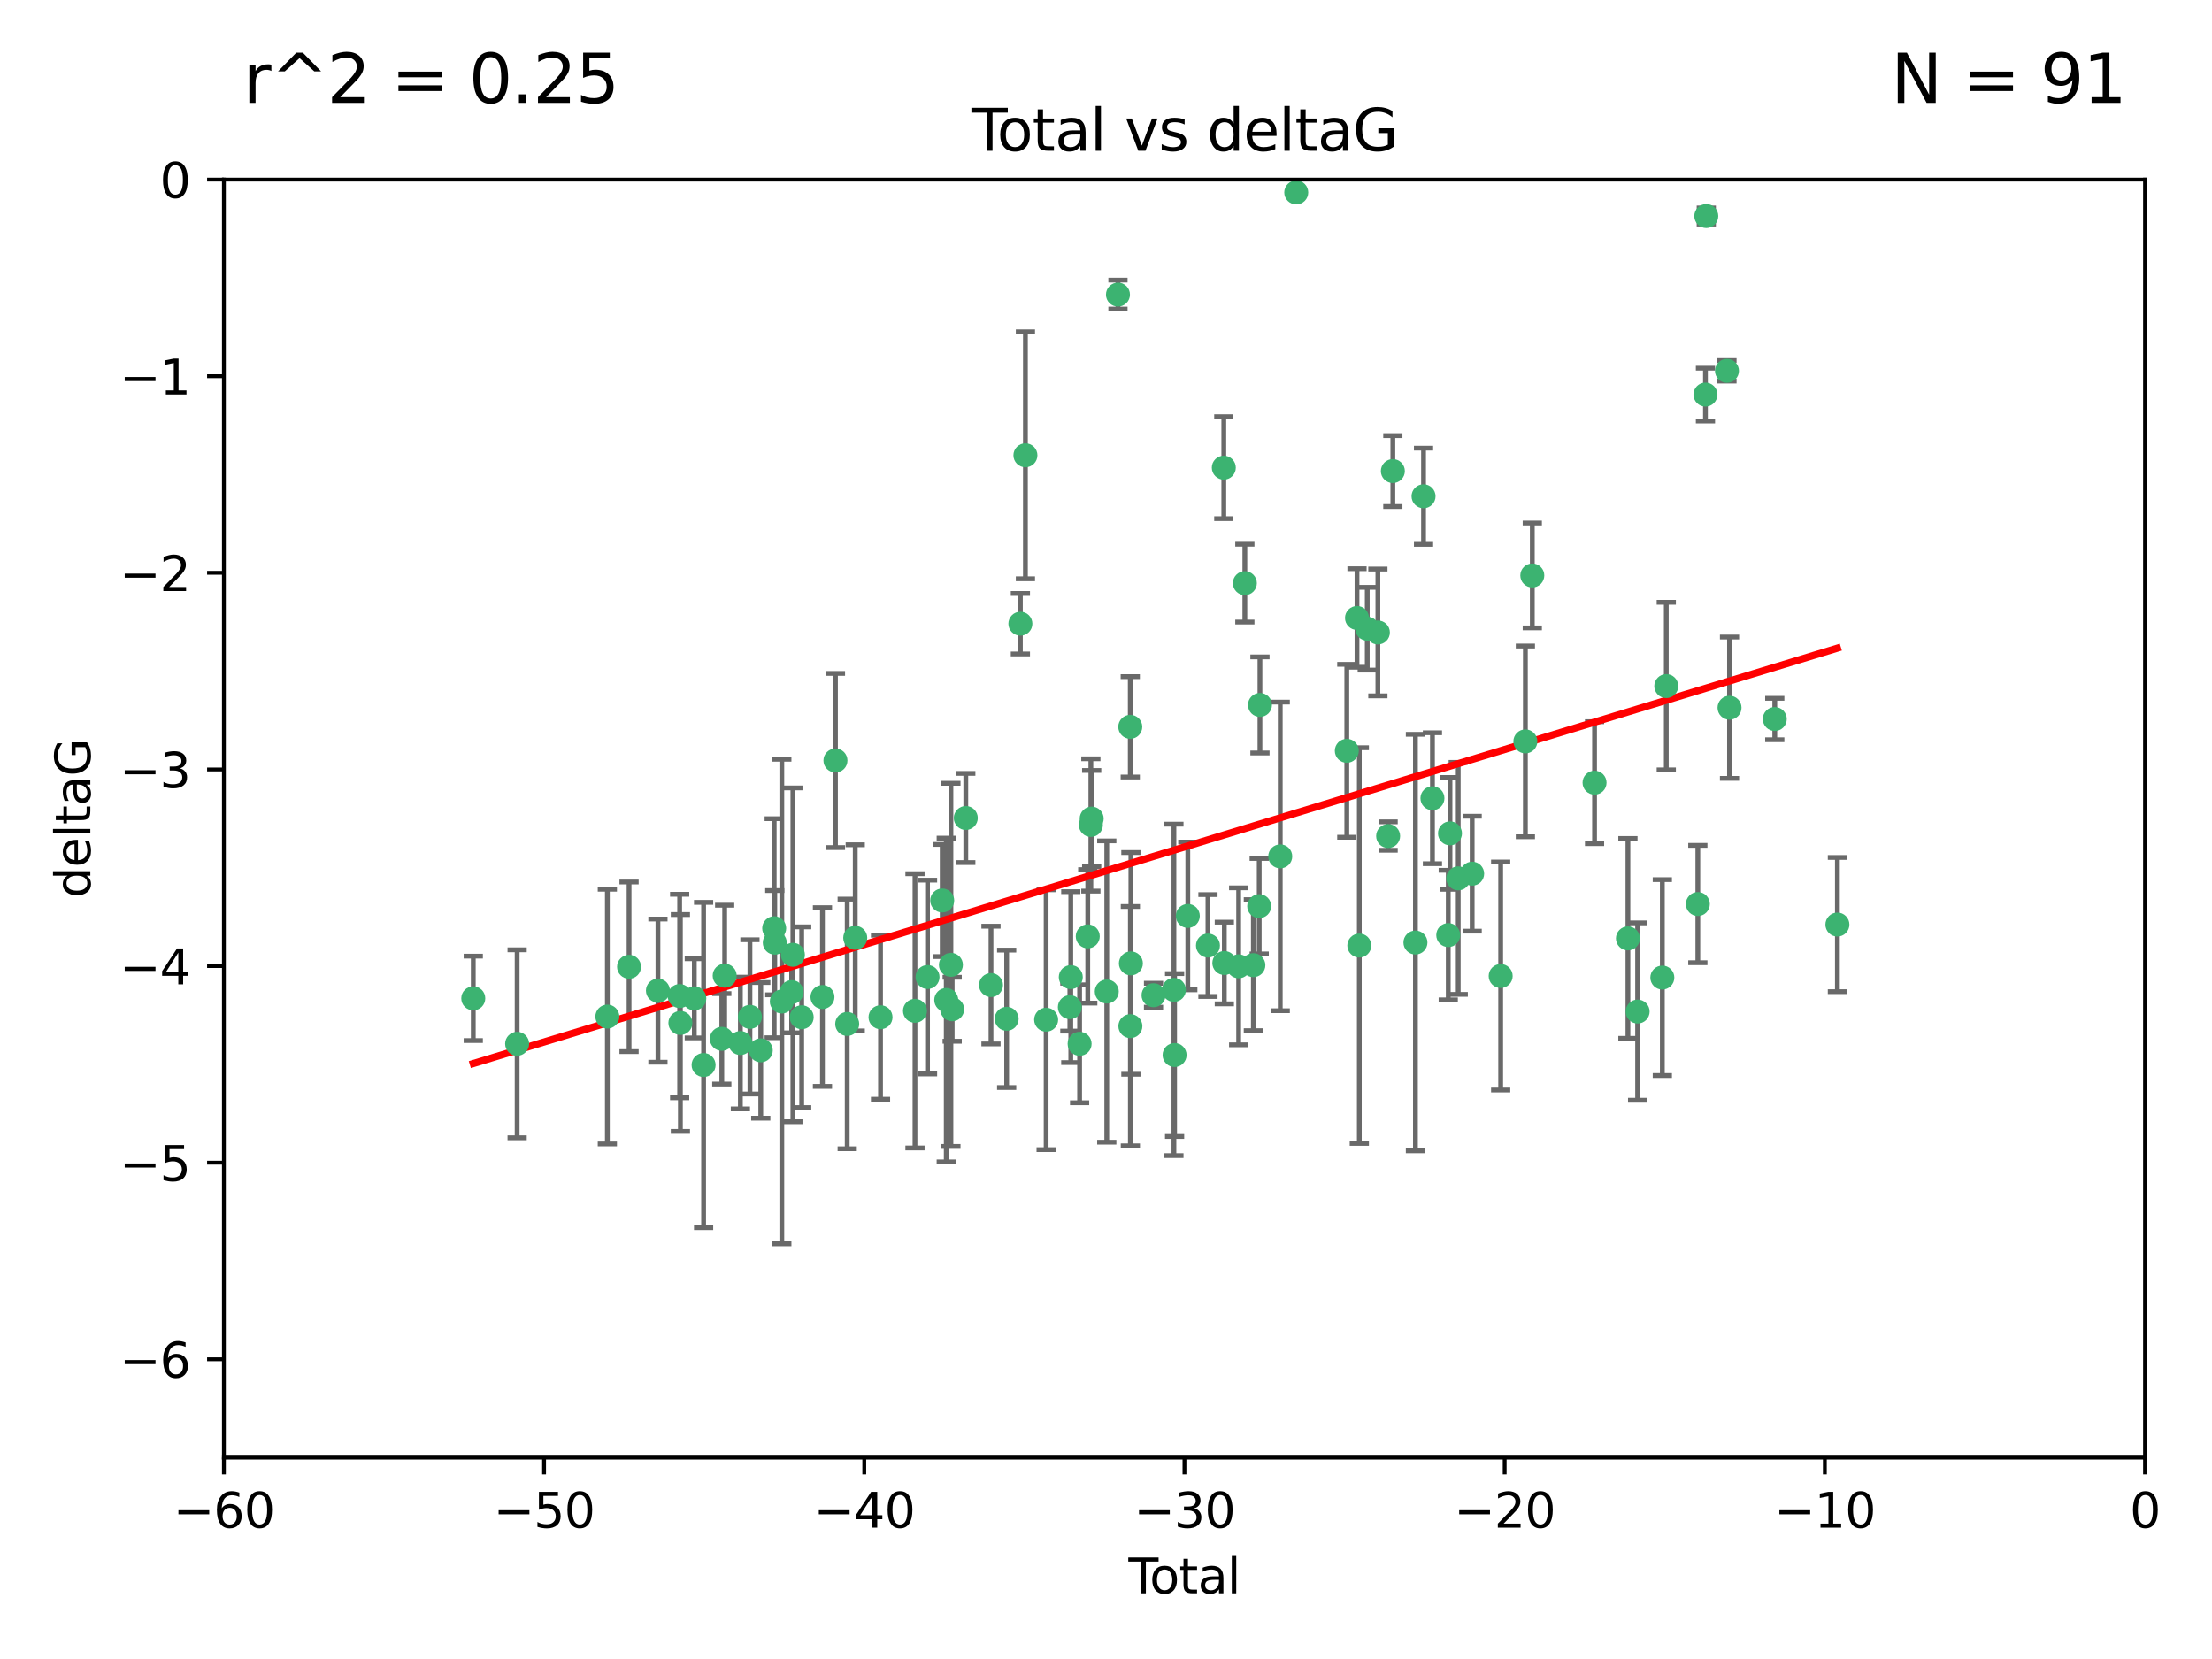 <?xml version="1.0" encoding="utf-8" standalone="no"?>
<!DOCTYPE svg PUBLIC "-//W3C//DTD SVG 1.1//EN"
  "http://www.w3.org/Graphics/SVG/1.1/DTD/svg11.dtd">
<svg xmlns:xlink="http://www.w3.org/1999/xlink" width="460.8pt" height="345.6pt" viewBox="0 0 460.8 345.6" xmlns="http://www.w3.org/2000/svg" version="1.1">
 <defs>
  <style type="text/css">*{stroke-linejoin: round; stroke-linecap: butt}</style>
 </defs>
 <g id="figure_1">
  <g id="patch_1">
   <path d="M 0 345.6 
L 460.8 345.6 
L 460.8 0 
L 0 0 
z
" style="fill: #ffffff"/>
  </g>
  <g id="axes_1">
   <g id="patch_2">
    <path d="M 46.64 303.64 
L 446.85 303.64 
L 446.85 37.411 
L 46.64 37.411 
z
" style="fill: #ffffff"/>
   </g>
   <g id="PathCollection_1">
    <defs>
     <path id="mf043b022d4" d="M 0 1.118 
C 0.297 1.118 0.581 1 0.791 0.791 
C 1 0.581 1.118 0.297 1.118 0 
C 1.118 -0.297 1 -0.581 0.791 -0.791 
C 0.581 -1 0.297 -1.118 0 -1.118 
C -0.297 -1.118 -0.581 -1 -0.791 -0.791 
C -1 -0.581 -1.118 -0.297 -1.118 0 
C -1.118 0.297 -1 0.581 -0.791 0.791 
C -0.581 1 -0.297 1.118 0 1.118 
z
" style="stroke: #3cb371"/>
    </defs>
    <g clip-path="url(#p46eda67a2a)">
     <use xlink:href="#mf043b022d4" x="98.591" y="207.972" style="fill: #3cb371; stroke: #3cb371"/>
     <use xlink:href="#mf043b022d4" x="107.728" y="217.436" style="fill: #3cb371; stroke: #3cb371"/>
     <use xlink:href="#mf043b022d4" x="126.523" y="211.772" style="fill: #3cb371; stroke: #3cb371"/>
     <use xlink:href="#mf043b022d4" x="131.044" y="201.399" style="fill: #3cb371; stroke: #3cb371"/>
     <use xlink:href="#mf043b022d4" x="137.06" y="206.364" style="fill: #3cb371; stroke: #3cb371"/>
     <use xlink:href="#mf043b022d4" x="141.584" y="207.491" style="fill: #3cb371; stroke: #3cb371"/>
     <use xlink:href="#mf043b022d4" x="141.738" y="213.097" style="fill: #3cb371; stroke: #3cb371"/>
     <use xlink:href="#mf043b022d4" x="144.637" y="207.972" style="fill: #3cb371; stroke: #3cb371"/>
     <use xlink:href="#mf043b022d4" x="146.572" y="221.858" style="fill: #3cb371; stroke: #3cb371"/>
     <use xlink:href="#mf043b022d4" x="150.364" y="216.404" style="fill: #3cb371; stroke: #3cb371"/>
     <use xlink:href="#mf043b022d4" x="150.961" y="203.252" style="fill: #3cb371; stroke: #3cb371"/>
     <use xlink:href="#mf043b022d4" x="154.235" y="217.281" style="fill: #3cb371; stroke: #3cb371"/>
     <use xlink:href="#mf043b022d4" x="156.227" y="211.828" style="fill: #3cb371; stroke: #3cb371"/>
     <use xlink:href="#mf043b022d4" x="158.483" y="218.801" style="fill: #3cb371; stroke: #3cb371"/>
     <use xlink:href="#mf043b022d4" x="161.279" y="193.367" style="fill: #3cb371; stroke: #3cb371"/>
     <use xlink:href="#mf043b022d4" x="161.402" y="196.378" style="fill: #3cb371; stroke: #3cb371"/>
     <use xlink:href="#mf043b022d4" x="162.867" y="208.632" style="fill: #3cb371; stroke: #3cb371"/>
     <use xlink:href="#mf043b022d4" x="164.913" y="206.672" style="fill: #3cb371; stroke: #3cb371"/>
     <use xlink:href="#mf043b022d4" x="165.174" y="198.902" style="fill: #3cb371; stroke: #3cb371"/>
     <use xlink:href="#mf043b022d4" x="167.007" y="211.907" style="fill: #3cb371; stroke: #3cb371"/>
     <use xlink:href="#mf043b022d4" x="171.333" y="207.693" style="fill: #3cb371; stroke: #3cb371"/>
     <use xlink:href="#mf043b022d4" x="174.04" y="158.425" style="fill: #3cb371; stroke: #3cb371"/>
     <use xlink:href="#mf043b022d4" x="176.487" y="213.307" style="fill: #3cb371; stroke: #3cb371"/>
     <use xlink:href="#mf043b022d4" x="178.161" y="195.366" style="fill: #3cb371; stroke: #3cb371"/>
     <use xlink:href="#mf043b022d4" x="183.43" y="211.905" style="fill: #3cb371; stroke: #3cb371"/>
     <use xlink:href="#mf043b022d4" x="190.608" y="210.572" style="fill: #3cb371; stroke: #3cb371"/>
     <use xlink:href="#mf043b022d4" x="193.222" y="203.534" style="fill: #3cb371; stroke: #3cb371"/>
     <use xlink:href="#mf043b022d4" x="196.279" y="187.588" style="fill: #3cb371; stroke: #3cb371"/>
     <use xlink:href="#mf043b022d4" x="197.12" y="208.315" style="fill: #3cb371; stroke: #3cb371"/>
     <use xlink:href="#mf043b022d4" x="198.092" y="200.996" style="fill: #3cb371; stroke: #3cb371"/>
     <use xlink:href="#mf043b022d4" x="198.354" y="210.246" style="fill: #3cb371; stroke: #3cb371"/>
     <use xlink:href="#mf043b022d4" x="201.192" y="170.402" style="fill: #3cb371; stroke: #3cb371"/>
     <use xlink:href="#mf043b022d4" x="206.441" y="205.208" style="fill: #3cb371; stroke: #3cb371"/>
     <use xlink:href="#mf043b022d4" x="209.704" y="212.234" style="fill: #3cb371; stroke: #3cb371"/>
     <use xlink:href="#mf043b022d4" x="212.564" y="129.929" style="fill: #3cb371; stroke: #3cb371"/>
     <use xlink:href="#mf043b022d4" x="213.612" y="94.842" style="fill: #3cb371; stroke: #3cb371"/>
     <use xlink:href="#mf043b022d4" x="217.928" y="212.42" style="fill: #3cb371; stroke: #3cb371"/>
     <use xlink:href="#mf043b022d4" x="222.87" y="209.81" style="fill: #3cb371; stroke: #3cb371"/>
     <use xlink:href="#mf043b022d4" x="223.063" y="203.551" style="fill: #3cb371; stroke: #3cb371"/>
     <use xlink:href="#mf043b022d4" x="224.902" y="217.439" style="fill: #3cb371; stroke: #3cb371"/>
     <use xlink:href="#mf043b022d4" x="226.599" y="195.061" style="fill: #3cb371; stroke: #3cb371"/>
     <use xlink:href="#mf043b022d4" x="227.248" y="171.851" style="fill: #3cb371; stroke: #3cb371"/>
     <use xlink:href="#mf043b022d4" x="227.416" y="170.528" style="fill: #3cb371; stroke: #3cb371"/>
     <use xlink:href="#mf043b022d4" x="230.559" y="206.547" style="fill: #3cb371; stroke: #3cb371"/>
     <use xlink:href="#mf043b022d4" x="232.89" y="61.367" style="fill: #3cb371; stroke: #3cb371"/>
     <use xlink:href="#mf043b022d4" x="235.454" y="151.411" style="fill: #3cb371; stroke: #3cb371"/>
     <use xlink:href="#mf043b022d4" x="235.476" y="213.762" style="fill: #3cb371; stroke: #3cb371"/>
     <use xlink:href="#mf043b022d4" x="235.583" y="200.69" style="fill: #3cb371; stroke: #3cb371"/>
     <use xlink:href="#mf043b022d4" x="240.299" y="207.32" style="fill: #3cb371; stroke: #3cb371"/>
     <use xlink:href="#mf043b022d4" x="244.547" y="206.209" style="fill: #3cb371; stroke: #3cb371"/>
     <use xlink:href="#mf043b022d4" x="244.687" y="219.778" style="fill: #3cb371; stroke: #3cb371"/>
     <use xlink:href="#mf043b022d4" x="247.442" y="190.805" style="fill: #3cb371; stroke: #3cb371"/>
     <use xlink:href="#mf043b022d4" x="251.639" y="196.974" style="fill: #3cb371; stroke: #3cb371"/>
     <use xlink:href="#mf043b022d4" x="254.94" y="97.421" style="fill: #3cb371; stroke: #3cb371"/>
     <use xlink:href="#mf043b022d4" x="255.049" y="200.611" style="fill: #3cb371; stroke: #3cb371"/>
     <use xlink:href="#mf043b022d4" x="258.034" y="201.301" style="fill: #3cb371; stroke: #3cb371"/>
     <use xlink:href="#mf043b022d4" x="259.326" y="121.482" style="fill: #3cb371; stroke: #3cb371"/>
     <use xlink:href="#mf043b022d4" x="261.098" y="201.063" style="fill: #3cb371; stroke: #3cb371"/>
     <use xlink:href="#mf043b022d4" x="262.317" y="188.772" style="fill: #3cb371; stroke: #3cb371"/>
     <use xlink:href="#mf043b022d4" x="262.471" y="146.85" style="fill: #3cb371; stroke: #3cb371"/>
     <use xlink:href="#mf043b022d4" x="266.698" y="178.402" style="fill: #3cb371; stroke: #3cb371"/>
     <use xlink:href="#mf043b022d4" x="270.032" y="40.086" style="fill: #3cb371; stroke: #3cb371"/>
     <use xlink:href="#mf043b022d4" x="280.563" y="156.404" style="fill: #3cb371; stroke: #3cb371"/>
     <use xlink:href="#mf043b022d4" x="282.687" y="128.732" style="fill: #3cb371; stroke: #3cb371"/>
     <use xlink:href="#mf043b022d4" x="283.17" y="196.973" style="fill: #3cb371; stroke: #3cb371"/>
     <use xlink:href="#mf043b022d4" x="284.822" y="130.971" style="fill: #3cb371; stroke: #3cb371"/>
     <use xlink:href="#mf043b022d4" x="287.037" y="131.752" style="fill: #3cb371; stroke: #3cb371"/>
     <use xlink:href="#mf043b022d4" x="289.173" y="174.165" style="fill: #3cb371; stroke: #3cb371"/>
     <use xlink:href="#mf043b022d4" x="290.155" y="98.131" style="fill: #3cb371; stroke: #3cb371"/>
     <use xlink:href="#mf043b022d4" x="294.86" y="196.347" style="fill: #3cb371; stroke: #3cb371"/>
     <use xlink:href="#mf043b022d4" x="296.549" y="103.382" style="fill: #3cb371; stroke: #3cb371"/>
     <use xlink:href="#mf043b022d4" x="298.403" y="166.287" style="fill: #3cb371; stroke: #3cb371"/>
     <use xlink:href="#mf043b022d4" x="301.697" y="194.795" style="fill: #3cb371; stroke: #3cb371"/>
     <use xlink:href="#mf043b022d4" x="302.059" y="173.608" style="fill: #3cb371; stroke: #3cb371"/>
     <use xlink:href="#mf043b022d4" x="303.777" y="182.981" style="fill: #3cb371; stroke: #3cb371"/>
     <use xlink:href="#mf043b022d4" x="306.677" y="182.005" style="fill: #3cb371; stroke: #3cb371"/>
     <use xlink:href="#mf043b022d4" x="312.617" y="203.323" style="fill: #3cb371; stroke: #3cb371"/>
     <use xlink:href="#mf043b022d4" x="317.762" y="154.443" style="fill: #3cb371; stroke: #3cb371"/>
     <use xlink:href="#mf043b022d4" x="319.205" y="119.878" style="fill: #3cb371; stroke: #3cb371"/>
     <use xlink:href="#mf043b022d4" x="332.173" y="163.046" style="fill: #3cb371; stroke: #3cb371"/>
     <use xlink:href="#mf043b022d4" x="339.126" y="195.485" style="fill: #3cb371; stroke: #3cb371"/>
     <use xlink:href="#mf043b022d4" x="341.146" y="210.723" style="fill: #3cb371; stroke: #3cb371"/>
     <use xlink:href="#mf043b022d4" x="346.294" y="203.645" style="fill: #3cb371; stroke: #3cb371"/>
     <use xlink:href="#mf043b022d4" x="347.116" y="142.925" style="fill: #3cb371; stroke: #3cb371"/>
     <use xlink:href="#mf043b022d4" x="353.691" y="188.327" style="fill: #3cb371; stroke: #3cb371"/>
     <use xlink:href="#mf043b022d4" x="355.276" y="82.196" style="fill: #3cb371; stroke: #3cb371"/>
     <use xlink:href="#mf043b022d4" x="355.45" y="45.003" style="fill: #3cb371; stroke: #3cb371"/>
     <use xlink:href="#mf043b022d4" x="359.757" y="77.248" style="fill: #3cb371; stroke: #3cb371"/>
     <use xlink:href="#mf043b022d4" x="360.29" y="147.428" style="fill: #3cb371; stroke: #3cb371"/>
     <use xlink:href="#mf043b022d4" x="369.717" y="149.782" style="fill: #3cb371; stroke: #3cb371"/>
     <use xlink:href="#mf043b022d4" x="382.763" y="192.602" style="fill: #3cb371; stroke: #3cb371"/>
    </g>
   </g>
   <g id="matplotlib.axis_1">
    <g id="xtick_1">
     <g id="line2d_1">
      <defs>
       <path id="mc3211a850a" d="M 0 0 
L 0 3.5 
" style="stroke: #000000; stroke-width: 0.8"/>
      </defs>
      <g>
       <use xlink:href="#mc3211a850a" x="46.64" y="303.64" style="stroke: #000000; stroke-width: 0.8"/>
      </g>
     </g>
     <g id="text_1">
      <!-- −60 -->
      <g transform="translate(36.088 318.238)scale(0.1 -0.1)">
       <defs>
        <path id="DejaVuSans-2212" d="M 678 2272 
L 4684 2272 
L 4684 1741 
L 678 1741 
L 678 2272 
z
" transform="scale(0.016)"/>
        <path id="DejaVuSans-36" d="M 2113 2584 
Q 1688 2584 1439 2293 
Q 1191 2003 1191 1497 
Q 1191 994 1439 701 
Q 1688 409 2113 409 
Q 2538 409 2786 701 
Q 3034 994 3034 1497 
Q 3034 2003 2786 2293 
Q 2538 2584 2113 2584 
z
M 3366 4563 
L 3366 3988 
Q 3128 4100 2886 4159 
Q 2644 4219 2406 4219 
Q 1781 4219 1451 3797 
Q 1122 3375 1075 2522 
Q 1259 2794 1537 2939 
Q 1816 3084 2150 3084 
Q 2853 3084 3261 2657 
Q 3669 2231 3669 1497 
Q 3669 778 3244 343 
Q 2819 -91 2113 -91 
Q 1303 -91 875 529 
Q 447 1150 447 2328 
Q 447 3434 972 4092 
Q 1497 4750 2381 4750 
Q 2619 4750 2861 4703 
Q 3103 4656 3366 4563 
z
" transform="scale(0.016)"/>
        <path id="DejaVuSans-30" d="M 2034 4250 
Q 1547 4250 1301 3770 
Q 1056 3291 1056 2328 
Q 1056 1369 1301 889 
Q 1547 409 2034 409 
Q 2525 409 2770 889 
Q 3016 1369 3016 2328 
Q 3016 3291 2770 3770 
Q 2525 4250 2034 4250 
z
M 2034 4750 
Q 2819 4750 3233 4129 
Q 3647 3509 3647 2328 
Q 3647 1150 3233 529 
Q 2819 -91 2034 -91 
Q 1250 -91 836 529 
Q 422 1150 422 2328 
Q 422 3509 836 4129 
Q 1250 4750 2034 4750 
z
" transform="scale(0.016)"/>
       </defs>
       <use xlink:href="#DejaVuSans-2212"/>
       <use xlink:href="#DejaVuSans-36" x="83.789"/>
       <use xlink:href="#DejaVuSans-30" x="147.412"/>
      </g>
     </g>
    </g>
    <g id="xtick_2">
     <g id="line2d_2">
      <g>
       <use xlink:href="#mc3211a850a" x="113.342" y="303.64" style="stroke: #000000; stroke-width: 0.8"/>
      </g>
     </g>
     <g id="text_2">
      <!-- −50 -->
      <g transform="translate(102.789 318.238)scale(0.1 -0.1)">
       <defs>
        <path id="DejaVuSans-35" d="M 691 4666 
L 3169 4666 
L 3169 4134 
L 1269 4134 
L 1269 2991 
Q 1406 3038 1543 3061 
Q 1681 3084 1819 3084 
Q 2600 3084 3056 2656 
Q 3513 2228 3513 1497 
Q 3513 744 3044 326 
Q 2575 -91 1722 -91 
Q 1428 -91 1123 -41 
Q 819 9 494 109 
L 494 744 
Q 775 591 1075 516 
Q 1375 441 1709 441 
Q 2250 441 2565 725 
Q 2881 1009 2881 1497 
Q 2881 1984 2565 2268 
Q 2250 2553 1709 2553 
Q 1456 2553 1204 2497 
Q 953 2441 691 2322 
L 691 4666 
z
" transform="scale(0.016)"/>
       </defs>
       <use xlink:href="#DejaVuSans-2212"/>
       <use xlink:href="#DejaVuSans-35" x="83.789"/>
       <use xlink:href="#DejaVuSans-30" x="147.412"/>
      </g>
     </g>
    </g>
    <g id="xtick_3">
     <g id="line2d_3">
      <g>
       <use xlink:href="#mc3211a850a" x="180.043" y="303.64" style="stroke: #000000; stroke-width: 0.8"/>
      </g>
     </g>
     <g id="text_3">
      <!-- −40 -->
      <g transform="translate(169.491 318.238)scale(0.1 -0.1)">
       <defs>
        <path id="DejaVuSans-34" d="M 2419 4116 
L 825 1625 
L 2419 1625 
L 2419 4116 
z
M 2253 4666 
L 3047 4666 
L 3047 1625 
L 3713 1625 
L 3713 1100 
L 3047 1100 
L 3047 0 
L 2419 0 
L 2419 1100 
L 313 1100 
L 313 1709 
L 2253 4666 
z
" transform="scale(0.016)"/>
       </defs>
       <use xlink:href="#DejaVuSans-2212"/>
       <use xlink:href="#DejaVuSans-34" x="83.789"/>
       <use xlink:href="#DejaVuSans-30" x="147.412"/>
      </g>
     </g>
    </g>
    <g id="xtick_4">
     <g id="line2d_4">
      <g>
       <use xlink:href="#mc3211a850a" x="246.745" y="303.64" style="stroke: #000000; stroke-width: 0.8"/>
      </g>
     </g>
     <g id="text_4">
      <!-- −30 -->
      <g transform="translate(236.193 318.238)scale(0.1 -0.1)">
       <defs>
        <path id="DejaVuSans-33" d="M 2597 2516 
Q 3050 2419 3304 2112 
Q 3559 1806 3559 1356 
Q 3559 666 3084 287 
Q 2609 -91 1734 -91 
Q 1441 -91 1130 -33 
Q 819 25 488 141 
L 488 750 
Q 750 597 1062 519 
Q 1375 441 1716 441 
Q 2309 441 2620 675 
Q 2931 909 2931 1356 
Q 2931 1769 2642 2001 
Q 2353 2234 1838 2234 
L 1294 2234 
L 1294 2753 
L 1863 2753 
Q 2328 2753 2575 2939 
Q 2822 3125 2822 3475 
Q 2822 3834 2567 4026 
Q 2313 4219 1838 4219 
Q 1578 4219 1281 4162 
Q 984 4106 628 3988 
L 628 4550 
Q 988 4650 1302 4700 
Q 1616 4750 1894 4750 
Q 2613 4750 3031 4423 
Q 3450 4097 3450 3541 
Q 3450 3153 3228 2886 
Q 3006 2619 2597 2516 
z
" transform="scale(0.016)"/>
       </defs>
       <use xlink:href="#DejaVuSans-2212"/>
       <use xlink:href="#DejaVuSans-33" x="83.789"/>
       <use xlink:href="#DejaVuSans-30" x="147.412"/>
      </g>
     </g>
    </g>
    <g id="xtick_5">
     <g id="line2d_5">
      <g>
       <use xlink:href="#mc3211a850a" x="313.447" y="303.64" style="stroke: #000000; stroke-width: 0.8"/>
      </g>
     </g>
     <g id="text_5">
      <!-- −20 -->
      <g transform="translate(302.894 318.238)scale(0.1 -0.1)">
       <defs>
        <path id="DejaVuSans-32" d="M 1228 531 
L 3431 531 
L 3431 0 
L 469 0 
L 469 531 
Q 828 903 1448 1529 
Q 2069 2156 2228 2338 
Q 2531 2678 2651 2914 
Q 2772 3150 2772 3378 
Q 2772 3750 2511 3984 
Q 2250 4219 1831 4219 
Q 1534 4219 1204 4116 
Q 875 4013 500 3803 
L 500 4441 
Q 881 4594 1212 4672 
Q 1544 4750 1819 4750 
Q 2544 4750 2975 4387 
Q 3406 4025 3406 3419 
Q 3406 3131 3298 2873 
Q 3191 2616 2906 2266 
Q 2828 2175 2409 1742 
Q 1991 1309 1228 531 
z
" transform="scale(0.016)"/>
       </defs>
       <use xlink:href="#DejaVuSans-2212"/>
       <use xlink:href="#DejaVuSans-32" x="83.789"/>
       <use xlink:href="#DejaVuSans-30" x="147.412"/>
      </g>
     </g>
    </g>
    <g id="xtick_6">
     <g id="line2d_6">
      <g>
       <use xlink:href="#mc3211a850a" x="380.148" y="303.64" style="stroke: #000000; stroke-width: 0.8"/>
      </g>
     </g>
     <g id="text_6">
      <!-- −10 -->
      <g transform="translate(369.596 318.238)scale(0.1 -0.1)">
       <defs>
        <path id="DejaVuSans-31" d="M 794 531 
L 1825 531 
L 1825 4091 
L 703 3866 
L 703 4441 
L 1819 4666 
L 2450 4666 
L 2450 531 
L 3481 531 
L 3481 0 
L 794 0 
L 794 531 
z
" transform="scale(0.016)"/>
       </defs>
       <use xlink:href="#DejaVuSans-2212"/>
       <use xlink:href="#DejaVuSans-31" x="83.789"/>
       <use xlink:href="#DejaVuSans-30" x="147.412"/>
      </g>
     </g>
    </g>
    <g id="xtick_7">
     <g id="line2d_7">
      <g>
       <use xlink:href="#mc3211a850a" x="446.85" y="303.64" style="stroke: #000000; stroke-width: 0.8"/>
      </g>
     </g>
     <g id="text_7">
      <!-- 0 -->
      <g transform="translate(443.669 318.238)scale(0.1 -0.1)">
       <use xlink:href="#DejaVuSans-30"/>
      </g>
     </g>
    </g>
    <g id="text_8">
     <!-- Total -->
     <g transform="translate(235.068 331.917)scale(0.1 -0.1)">
      <defs>
       <path id="DejaVuSans-54" d="M -19 4666 
L 3928 4666 
L 3928 4134 
L 2272 4134 
L 2272 0 
L 1638 0 
L 1638 4134 
L -19 4134 
L -19 4666 
z
" transform="scale(0.016)"/>
       <path id="DejaVuSans-6f" d="M 1959 3097 
Q 1497 3097 1228 2736 
Q 959 2375 959 1747 
Q 959 1119 1226 758 
Q 1494 397 1959 397 
Q 2419 397 2687 759 
Q 2956 1122 2956 1747 
Q 2956 2369 2687 2733 
Q 2419 3097 1959 3097 
z
M 1959 3584 
Q 2709 3584 3137 3096 
Q 3566 2609 3566 1747 
Q 3566 888 3137 398 
Q 2709 -91 1959 -91 
Q 1206 -91 779 398 
Q 353 888 353 1747 
Q 353 2609 779 3096 
Q 1206 3584 1959 3584 
z
" transform="scale(0.016)"/>
       <path id="DejaVuSans-74" d="M 1172 4494 
L 1172 3500 
L 2356 3500 
L 2356 3053 
L 1172 3053 
L 1172 1153 
Q 1172 725 1289 603 
Q 1406 481 1766 481 
L 2356 481 
L 2356 0 
L 1766 0 
Q 1100 0 847 248 
Q 594 497 594 1153 
L 594 3053 
L 172 3053 
L 172 3500 
L 594 3500 
L 594 4494 
L 1172 4494 
z
" transform="scale(0.016)"/>
       <path id="DejaVuSans-61" d="M 2194 1759 
Q 1497 1759 1228 1600 
Q 959 1441 959 1056 
Q 959 750 1161 570 
Q 1363 391 1709 391 
Q 2188 391 2477 730 
Q 2766 1069 2766 1631 
L 2766 1759 
L 2194 1759 
z
M 3341 1997 
L 3341 0 
L 2766 0 
L 2766 531 
Q 2569 213 2275 61 
Q 1981 -91 1556 -91 
Q 1019 -91 701 211 
Q 384 513 384 1019 
Q 384 1609 779 1909 
Q 1175 2209 1959 2209 
L 2766 2209 
L 2766 2266 
Q 2766 2663 2505 2880 
Q 2244 3097 1772 3097 
Q 1472 3097 1187 3025 
Q 903 2953 641 2809 
L 641 3341 
Q 956 3463 1253 3523 
Q 1550 3584 1831 3584 
Q 2591 3584 2966 3190 
Q 3341 2797 3341 1997 
z
" transform="scale(0.016)"/>
       <path id="DejaVuSans-6c" d="M 603 4863 
L 1178 4863 
L 1178 0 
L 603 0 
L 603 4863 
z
" transform="scale(0.016)"/>
      </defs>
      <use xlink:href="#DejaVuSans-54"/>
      <use xlink:href="#DejaVuSans-6f" x="44.084"/>
      <use xlink:href="#DejaVuSans-74" x="105.266"/>
      <use xlink:href="#DejaVuSans-61" x="144.475"/>
      <use xlink:href="#DejaVuSans-6c" x="205.754"/>
     </g>
    </g>
   </g>
   <g id="matplotlib.axis_2">
    <g id="ytick_1">
     <g id="line2d_8">
      <defs>
       <path id="m08973bd715" d="M 0 0 
L -3.5 0 
" style="stroke: #000000; stroke-width: 0.8"/>
      </defs>
      <g>
       <use xlink:href="#m08973bd715" x="46.64" y="283.161" style="stroke: #000000; stroke-width: 0.8"/>
      </g>
     </g>
     <g id="text_9">
      <!-- −6 -->
      <g transform="translate(24.898 286.96)scale(0.1 -0.1)">
       <use xlink:href="#DejaVuSans-2212"/>
       <use xlink:href="#DejaVuSans-36" x="83.789"/>
      </g>
     </g>
    </g>
    <g id="ytick_2">
     <g id="line2d_9">
      <g>
       <use xlink:href="#m08973bd715" x="46.64" y="242.203" style="stroke: #000000; stroke-width: 0.8"/>
      </g>
     </g>
     <g id="text_10">
      <!-- −5 -->
      <g transform="translate(24.898 246.002)scale(0.1 -0.1)">
       <use xlink:href="#DejaVuSans-2212"/>
       <use xlink:href="#DejaVuSans-35" x="83.789"/>
      </g>
     </g>
    </g>
    <g id="ytick_3">
     <g id="line2d_10">
      <g>
       <use xlink:href="#m08973bd715" x="46.64" y="201.244" style="stroke: #000000; stroke-width: 0.8"/>
      </g>
     </g>
     <g id="text_11">
      <!-- −4 -->
      <g transform="translate(24.898 205.044)scale(0.1 -0.1)">
       <use xlink:href="#DejaVuSans-2212"/>
       <use xlink:href="#DejaVuSans-34" x="83.789"/>
      </g>
     </g>
    </g>
    <g id="ytick_4">
     <g id="line2d_11">
      <g>
       <use xlink:href="#m08973bd715" x="46.64" y="160.286" style="stroke: #000000; stroke-width: 0.8"/>
      </g>
     </g>
     <g id="text_12">
      <!-- −3 -->
      <g transform="translate(24.898 164.085)scale(0.1 -0.1)">
       <use xlink:href="#DejaVuSans-2212"/>
       <use xlink:href="#DejaVuSans-33" x="83.789"/>
      </g>
     </g>
    </g>
    <g id="ytick_5">
     <g id="line2d_12">
      <g>
       <use xlink:href="#m08973bd715" x="46.64" y="119.328" style="stroke: #000000; stroke-width: 0.8"/>
      </g>
     </g>
     <g id="text_13">
      <!-- −2 -->
      <g transform="translate(24.898 123.127)scale(0.1 -0.1)">
       <use xlink:href="#DejaVuSans-2212"/>
       <use xlink:href="#DejaVuSans-32" x="83.789"/>
      </g>
     </g>
    </g>
    <g id="ytick_6">
     <g id="line2d_13">
      <g>
       <use xlink:href="#m08973bd715" x="46.64" y="78.369" style="stroke: #000000; stroke-width: 0.8"/>
      </g>
     </g>
     <g id="text_14">
      <!-- −1 -->
      <g transform="translate(24.898 82.169)scale(0.1 -0.1)">
       <use xlink:href="#DejaVuSans-2212"/>
       <use xlink:href="#DejaVuSans-31" x="83.789"/>
      </g>
     </g>
    </g>
    <g id="ytick_7">
     <g id="line2d_14">
      <g>
       <use xlink:href="#m08973bd715" x="46.64" y="37.411" style="stroke: #000000; stroke-width: 0.8"/>
      </g>
     </g>
     <g id="text_15">
      <!-- 0 -->
      <g transform="translate(33.278 41.21)scale(0.1 -0.1)">
       <use xlink:href="#DejaVuSans-30"/>
      </g>
     </g>
    </g>
    <g id="text_16">
     <!-- deltaG -->
     <g transform="translate(18.818 187.064)rotate(-90)scale(0.1 -0.1)">
      <defs>
       <path id="DejaVuSans-64" d="M 2906 2969 
L 2906 4863 
L 3481 4863 
L 3481 0 
L 2906 0 
L 2906 525 
Q 2725 213 2448 61 
Q 2172 -91 1784 -91 
Q 1150 -91 751 415 
Q 353 922 353 1747 
Q 353 2572 751 3078 
Q 1150 3584 1784 3584 
Q 2172 3584 2448 3432 
Q 2725 3281 2906 2969 
z
M 947 1747 
Q 947 1113 1208 752 
Q 1469 391 1925 391 
Q 2381 391 2643 752 
Q 2906 1113 2906 1747 
Q 2906 2381 2643 2742 
Q 2381 3103 1925 3103 
Q 1469 3103 1208 2742 
Q 947 2381 947 1747 
z
" transform="scale(0.016)"/>
       <path id="DejaVuSans-65" d="M 3597 1894 
L 3597 1613 
L 953 1613 
Q 991 1019 1311 708 
Q 1631 397 2203 397 
Q 2534 397 2845 478 
Q 3156 559 3463 722 
L 3463 178 
Q 3153 47 2828 -22 
Q 2503 -91 2169 -91 
Q 1331 -91 842 396 
Q 353 884 353 1716 
Q 353 2575 817 3079 
Q 1281 3584 2069 3584 
Q 2775 3584 3186 3129 
Q 3597 2675 3597 1894 
z
M 3022 2063 
Q 3016 2534 2758 2815 
Q 2500 3097 2075 3097 
Q 1594 3097 1305 2825 
Q 1016 2553 972 2059 
L 3022 2063 
z
" transform="scale(0.016)"/>
       <path id="DejaVuSans-47" d="M 3809 666 
L 3809 1919 
L 2778 1919 
L 2778 2438 
L 4434 2438 
L 4434 434 
Q 4069 175 3628 42 
Q 3188 -91 2688 -91 
Q 1594 -91 976 548 
Q 359 1188 359 2328 
Q 359 3472 976 4111 
Q 1594 4750 2688 4750 
Q 3144 4750 3555 4637 
Q 3966 4525 4313 4306 
L 4313 3634 
Q 3963 3931 3569 4081 
Q 3175 4231 2741 4231 
Q 1884 4231 1454 3753 
Q 1025 3275 1025 2328 
Q 1025 1384 1454 906 
Q 1884 428 2741 428 
Q 3075 428 3337 486 
Q 3600 544 3809 666 
z
" transform="scale(0.016)"/>
      </defs>
      <use xlink:href="#DejaVuSans-64"/>
      <use xlink:href="#DejaVuSans-65" x="63.477"/>
      <use xlink:href="#DejaVuSans-6c" x="125"/>
      <use xlink:href="#DejaVuSans-74" x="152.783"/>
      <use xlink:href="#DejaVuSans-61" x="191.992"/>
      <use xlink:href="#DejaVuSans-47" x="253.271"/>
     </g>
    </g>
   </g>
   <g id="LineCollection_1">
    <path d="M 98.591 216.765 
L 98.591 199.179 
" clip-path="url(#p46eda67a2a)" style="fill: none; stroke: #696969"/>
    <path d="M 107.728 237.01 
L 107.728 197.863 
" clip-path="url(#p46eda67a2a)" style="fill: none; stroke: #696969"/>
    <path d="M 126.523 238.296 
L 126.523 185.249 
" clip-path="url(#p46eda67a2a)" style="fill: none; stroke: #696969"/>
    <path d="M 131.044 219.064 
L 131.044 183.734 
" clip-path="url(#p46eda67a2a)" style="fill: none; stroke: #696969"/>
    <path d="M 137.06 221.276 
L 137.06 191.451 
" clip-path="url(#p46eda67a2a)" style="fill: none; stroke: #696969"/>
    <path d="M 141.584 228.685 
L 141.584 186.297 
" clip-path="url(#p46eda67a2a)" style="fill: none; stroke: #696969"/>
    <path d="M 141.738 235.683 
L 141.738 190.512 
" clip-path="url(#p46eda67a2a)" style="fill: none; stroke: #696969"/>
    <path d="M 144.637 216.217 
L 144.637 199.726 
" clip-path="url(#p46eda67a2a)" style="fill: none; stroke: #696969"/>
    <path d="M 146.572 255.736 
L 146.572 187.981 
" clip-path="url(#p46eda67a2a)" style="fill: none; stroke: #696969"/>
    <path d="M 150.364 225.821 
L 150.364 206.987 
" clip-path="url(#p46eda67a2a)" style="fill: none; stroke: #696969"/>
    <path d="M 150.961 217.932 
L 150.961 188.572 
" clip-path="url(#p46eda67a2a)" style="fill: none; stroke: #696969"/>
    <path d="M 154.235 231.003 
L 154.235 203.56 
" clip-path="url(#p46eda67a2a)" style="fill: none; stroke: #696969"/>
    <path d="M 156.227 227.894 
L 156.227 195.763 
" clip-path="url(#p46eda67a2a)" style="fill: none; stroke: #696969"/>
    <path d="M 158.483 232.93 
L 158.483 204.672 
" clip-path="url(#p46eda67a2a)" style="fill: none; stroke: #696969"/>
    <path d="M 161.279 216.18 
L 161.279 170.554 
" clip-path="url(#p46eda67a2a)" style="fill: none; stroke: #696969"/>
    <path d="M 161.402 207.236 
L 161.402 185.52 
" clip-path="url(#p46eda67a2a)" style="fill: none; stroke: #696969"/>
    <path d="M 162.867 259.106 
L 162.867 158.159 
" clip-path="url(#p46eda67a2a)" style="fill: none; stroke: #696969"/>
    <path d="M 164.913 215.156 
L 164.913 198.189 
" clip-path="url(#p46eda67a2a)" style="fill: none; stroke: #696969"/>
    <path d="M 165.174 233.67 
L 165.174 164.134 
" clip-path="url(#p46eda67a2a)" style="fill: none; stroke: #696969"/>
    <path d="M 167.007 230.733 
L 167.007 193.081 
" clip-path="url(#p46eda67a2a)" style="fill: none; stroke: #696969"/>
    <path d="M 171.333 226.308 
L 171.333 189.078 
" clip-path="url(#p46eda67a2a)" style="fill: none; stroke: #696969"/>
    <path d="M 174.04 176.566 
L 174.04 140.284 
" clip-path="url(#p46eda67a2a)" style="fill: none; stroke: #696969"/>
    <path d="M 176.487 239.306 
L 176.487 187.307 
" clip-path="url(#p46eda67a2a)" style="fill: none; stroke: #696969"/>
    <path d="M 178.161 214.75 
L 178.161 175.981 
" clip-path="url(#p46eda67a2a)" style="fill: none; stroke: #696969"/>
    <path d="M 183.43 228.987 
L 183.43 194.824 
" clip-path="url(#p46eda67a2a)" style="fill: none; stroke: #696969"/>
    <path d="M 190.608 239.135 
L 190.608 182.008 
" clip-path="url(#p46eda67a2a)" style="fill: none; stroke: #696969"/>
    <path d="M 193.222 223.714 
L 193.222 183.354 
" clip-path="url(#p46eda67a2a)" style="fill: none; stroke: #696969"/>
    <path d="M 196.279 199.269 
L 196.279 175.908 
" clip-path="url(#p46eda67a2a)" style="fill: none; stroke: #696969"/>
    <path d="M 197.12 242.031 
L 197.12 174.599 
" clip-path="url(#p46eda67a2a)" style="fill: none; stroke: #696969"/>
    <path d="M 198.092 238.819 
L 198.092 163.173 
" clip-path="url(#p46eda67a2a)" style="fill: none; stroke: #696969"/>
    <path d="M 198.354 216.908 
L 198.354 203.585 
" clip-path="url(#p46eda67a2a)" style="fill: none; stroke: #696969"/>
    <path d="M 201.192 179.687 
L 201.192 161.117 
" clip-path="url(#p46eda67a2a)" style="fill: none; stroke: #696969"/>
    <path d="M 206.441 217.47 
L 206.441 192.947 
" clip-path="url(#p46eda67a2a)" style="fill: none; stroke: #696969"/>
    <path d="M 209.704 226.546 
L 209.704 197.923 
" clip-path="url(#p46eda67a2a)" style="fill: none; stroke: #696969"/>
    <path d="M 212.564 136.227 
L 212.564 123.631 
" clip-path="url(#p46eda67a2a)" style="fill: none; stroke: #696969"/>
    <path d="M 213.612 120.569 
L 213.612 69.115 
" clip-path="url(#p46eda67a2a)" style="fill: none; stroke: #696969"/>
    <path d="M 217.928 239.485 
L 217.928 185.356 
" clip-path="url(#p46eda67a2a)" style="fill: none; stroke: #696969"/>
    <path d="M 222.87 214.795 
L 222.87 204.824 
" clip-path="url(#p46eda67a2a)" style="fill: none; stroke: #696969"/>
    <path d="M 223.063 221.352 
L 223.063 185.75 
" clip-path="url(#p46eda67a2a)" style="fill: none; stroke: #696969"/>
    <path d="M 224.902 229.723 
L 224.902 205.154 
" clip-path="url(#p46eda67a2a)" style="fill: none; stroke: #696969"/>
    <path d="M 226.599 208.964 
L 226.599 181.157 
" clip-path="url(#p46eda67a2a)" style="fill: none; stroke: #696969"/>
    <path d="M 227.248 185.636 
L 227.248 158.066 
" clip-path="url(#p46eda67a2a)" style="fill: none; stroke: #696969"/>
    <path d="M 227.416 180.554 
L 227.416 160.503 
" clip-path="url(#p46eda67a2a)" style="fill: none; stroke: #696969"/>
    <path d="M 230.559 237.925 
L 230.559 175.169 
" clip-path="url(#p46eda67a2a)" style="fill: none; stroke: #696969"/>
    <path d="M 232.89 64.382 
L 232.89 58.352 
" clip-path="url(#p46eda67a2a)" style="fill: none; stroke: #696969"/>
    <path d="M 235.454 161.866 
L 235.454 140.955 
" clip-path="url(#p46eda67a2a)" style="fill: none; stroke: #696969"/>
    <path d="M 235.476 238.687 
L 235.476 188.837 
" clip-path="url(#p46eda67a2a)" style="fill: none; stroke: #696969"/>
    <path d="M 235.583 223.782 
L 235.583 177.599 
" clip-path="url(#p46eda67a2a)" style="fill: none; stroke: #696969"/>
    <path d="M 240.299 209.812 
L 240.299 204.828 
" clip-path="url(#p46eda67a2a)" style="fill: none; stroke: #696969"/>
    <path d="M 244.547 240.727 
L 244.547 171.69 
" clip-path="url(#p46eda67a2a)" style="fill: none; stroke: #696969"/>
    <path d="M 244.687 236.737 
L 244.687 202.819 
" clip-path="url(#p46eda67a2a)" style="fill: none; stroke: #696969"/>
    <path d="M 247.442 206.194 
L 247.442 175.416 
" clip-path="url(#p46eda67a2a)" style="fill: none; stroke: #696969"/>
    <path d="M 251.639 207.582 
L 251.639 186.367 
" clip-path="url(#p46eda67a2a)" style="fill: none; stroke: #696969"/>
    <path d="M 254.94 108.042 
L 254.94 86.801 
" clip-path="url(#p46eda67a2a)" style="fill: none; stroke: #696969"/>
    <path d="M 255.049 209.119 
L 255.049 192.104 
" clip-path="url(#p46eda67a2a)" style="fill: none; stroke: #696969"/>
    <path d="M 258.034 217.65 
L 258.034 184.951 
" clip-path="url(#p46eda67a2a)" style="fill: none; stroke: #696969"/>
    <path d="M 259.326 129.586 
L 259.326 113.377 
" clip-path="url(#p46eda67a2a)" style="fill: none; stroke: #696969"/>
    <path d="M 261.098 214.71 
L 261.098 187.416 
" clip-path="url(#p46eda67a2a)" style="fill: none; stroke: #696969"/>
    <path d="M 262.317 198.712 
L 262.317 178.831 
" clip-path="url(#p46eda67a2a)" style="fill: none; stroke: #696969"/>
    <path d="M 262.471 156.857 
L 262.471 136.843 
" clip-path="url(#p46eda67a2a)" style="fill: none; stroke: #696969"/>
    <path d="M 266.698 210.547 
L 266.698 146.257 
" clip-path="url(#p46eda67a2a)" style="fill: none; stroke: #696969"/>
    <path d="M 270.032 40.77 
L 270.032 39.403 
" clip-path="url(#p46eda67a2a)" style="fill: none; stroke: #696969"/>
    <path d="M 280.563 174.418 
L 280.563 138.39 
" clip-path="url(#p46eda67a2a)" style="fill: none; stroke: #696969"/>
    <path d="M 282.687 138.992 
L 282.687 118.471 
" clip-path="url(#p46eda67a2a)" style="fill: none; stroke: #696969"/>
    <path d="M 283.17 238.185 
L 283.17 155.761 
" clip-path="url(#p46eda67a2a)" style="fill: none; stroke: #696969"/>
    <path d="M 284.822 139.59 
L 284.822 122.352 
" clip-path="url(#p46eda67a2a)" style="fill: none; stroke: #696969"/>
    <path d="M 287.037 144.963 
L 287.037 118.541 
" clip-path="url(#p46eda67a2a)" style="fill: none; stroke: #696969"/>
    <path d="M 289.173 177.125 
L 289.173 171.205 
" clip-path="url(#p46eda67a2a)" style="fill: none; stroke: #696969"/>
    <path d="M 290.155 105.515 
L 290.155 90.747 
" clip-path="url(#p46eda67a2a)" style="fill: none; stroke: #696969"/>
    <path d="M 294.86 239.727 
L 294.86 152.966 
" clip-path="url(#p46eda67a2a)" style="fill: none; stroke: #696969"/>
    <path d="M 296.549 113.402 
L 296.549 93.362 
" clip-path="url(#p46eda67a2a)" style="fill: none; stroke: #696969"/>
    <path d="M 298.403 179.927 
L 298.403 152.647 
" clip-path="url(#p46eda67a2a)" style="fill: none; stroke: #696969"/>
    <path d="M 301.697 208.286 
L 301.697 181.304 
" clip-path="url(#p46eda67a2a)" style="fill: none; stroke: #696969"/>
    <path d="M 302.059 185.254 
L 302.059 161.963 
" clip-path="url(#p46eda67a2a)" style="fill: none; stroke: #696969"/>
    <path d="M 303.777 207.146 
L 303.777 158.817 
" clip-path="url(#p46eda67a2a)" style="fill: none; stroke: #696969"/>
    <path d="M 306.677 193.976 
L 306.677 170.034 
" clip-path="url(#p46eda67a2a)" style="fill: none; stroke: #696969"/>
    <path d="M 312.617 227.067 
L 312.617 179.579 
" clip-path="url(#p46eda67a2a)" style="fill: none; stroke: #696969"/>
    <path d="M 317.762 174.308 
L 317.762 134.577 
" clip-path="url(#p46eda67a2a)" style="fill: none; stroke: #696969"/>
    <path d="M 319.205 130.803 
L 319.205 108.953 
" clip-path="url(#p46eda67a2a)" style="fill: none; stroke: #696969"/>
    <path d="M 332.173 175.747 
L 332.173 150.345 
" clip-path="url(#p46eda67a2a)" style="fill: none; stroke: #696969"/>
    <path d="M 339.126 216.296 
L 339.126 174.675 
" clip-path="url(#p46eda67a2a)" style="fill: none; stroke: #696969"/>
    <path d="M 341.146 229.196 
L 341.146 192.25 
" clip-path="url(#p46eda67a2a)" style="fill: none; stroke: #696969"/>
    <path d="M 346.294 224.047 
L 346.294 183.243 
" clip-path="url(#p46eda67a2a)" style="fill: none; stroke: #696969"/>
    <path d="M 347.116 160.376 
L 347.116 125.473 
" clip-path="url(#p46eda67a2a)" style="fill: none; stroke: #696969"/>
    <path d="M 353.691 200.553 
L 353.691 176.102 
" clip-path="url(#p46eda67a2a)" style="fill: none; stroke: #696969"/>
    <path d="M 355.276 87.7 
L 355.276 76.693 
" clip-path="url(#p46eda67a2a)" style="fill: none; stroke: #696969"/>
    <path d="M 355.45 46.679 
L 355.45 43.328 
" clip-path="url(#p46eda67a2a)" style="fill: none; stroke: #696969"/>
    <path d="M 359.757 79.389 
L 359.757 75.107 
" clip-path="url(#p46eda67a2a)" style="fill: none; stroke: #696969"/>
    <path d="M 360.29 162.147 
L 360.29 132.708 
" clip-path="url(#p46eda67a2a)" style="fill: none; stroke: #696969"/>
    <path d="M 369.717 154.095 
L 369.717 145.468 
" clip-path="url(#p46eda67a2a)" style="fill: none; stroke: #696969"/>
    <path d="M 382.763 206.581 
L 382.763 178.623 
" clip-path="url(#p46eda67a2a)" style="fill: none; stroke: #696969"/>
   </g>
   <g id="line2d_15">
    <defs>
     <path id="m73e1323025" d="M 2 0 
L -2 -0 
" style="stroke: #696969"/>
    </defs>
    <g clip-path="url(#p46eda67a2a)">
     <use xlink:href="#m73e1323025" x="98.591" y="216.765" style="fill: #696969; stroke: #696969"/>
     <use xlink:href="#m73e1323025" x="107.728" y="237.01" style="fill: #696969; stroke: #696969"/>
     <use xlink:href="#m73e1323025" x="126.523" y="238.296" style="fill: #696969; stroke: #696969"/>
     <use xlink:href="#m73e1323025" x="131.044" y="219.064" style="fill: #696969; stroke: #696969"/>
     <use xlink:href="#m73e1323025" x="137.06" y="221.276" style="fill: #696969; stroke: #696969"/>
     <use xlink:href="#m73e1323025" x="141.584" y="228.685" style="fill: #696969; stroke: #696969"/>
     <use xlink:href="#m73e1323025" x="141.738" y="235.683" style="fill: #696969; stroke: #696969"/>
     <use xlink:href="#m73e1323025" x="144.637" y="216.217" style="fill: #696969; stroke: #696969"/>
     <use xlink:href="#m73e1323025" x="146.572" y="255.736" style="fill: #696969; stroke: #696969"/>
     <use xlink:href="#m73e1323025" x="150.364" y="225.821" style="fill: #696969; stroke: #696969"/>
     <use xlink:href="#m73e1323025" x="150.961" y="217.932" style="fill: #696969; stroke: #696969"/>
     <use xlink:href="#m73e1323025" x="154.235" y="231.003" style="fill: #696969; stroke: #696969"/>
     <use xlink:href="#m73e1323025" x="156.227" y="227.894" style="fill: #696969; stroke: #696969"/>
     <use xlink:href="#m73e1323025" x="158.483" y="232.93" style="fill: #696969; stroke: #696969"/>
     <use xlink:href="#m73e1323025" x="161.279" y="216.18" style="fill: #696969; stroke: #696969"/>
     <use xlink:href="#m73e1323025" x="161.402" y="207.236" style="fill: #696969; stroke: #696969"/>
     <use xlink:href="#m73e1323025" x="162.867" y="259.106" style="fill: #696969; stroke: #696969"/>
     <use xlink:href="#m73e1323025" x="164.913" y="215.156" style="fill: #696969; stroke: #696969"/>
     <use xlink:href="#m73e1323025" x="165.174" y="233.67" style="fill: #696969; stroke: #696969"/>
     <use xlink:href="#m73e1323025" x="167.007" y="230.733" style="fill: #696969; stroke: #696969"/>
     <use xlink:href="#m73e1323025" x="171.333" y="226.308" style="fill: #696969; stroke: #696969"/>
     <use xlink:href="#m73e1323025" x="174.04" y="176.566" style="fill: #696969; stroke: #696969"/>
     <use xlink:href="#m73e1323025" x="176.487" y="239.306" style="fill: #696969; stroke: #696969"/>
     <use xlink:href="#m73e1323025" x="178.161" y="214.75" style="fill: #696969; stroke: #696969"/>
     <use xlink:href="#m73e1323025" x="183.43" y="228.987" style="fill: #696969; stroke: #696969"/>
     <use xlink:href="#m73e1323025" x="190.608" y="239.135" style="fill: #696969; stroke: #696969"/>
     <use xlink:href="#m73e1323025" x="193.222" y="223.714" style="fill: #696969; stroke: #696969"/>
     <use xlink:href="#m73e1323025" x="196.279" y="199.269" style="fill: #696969; stroke: #696969"/>
     <use xlink:href="#m73e1323025" x="197.12" y="242.031" style="fill: #696969; stroke: #696969"/>
     <use xlink:href="#m73e1323025" x="198.092" y="238.819" style="fill: #696969; stroke: #696969"/>
     <use xlink:href="#m73e1323025" x="198.354" y="216.908" style="fill: #696969; stroke: #696969"/>
     <use xlink:href="#m73e1323025" x="201.192" y="179.687" style="fill: #696969; stroke: #696969"/>
     <use xlink:href="#m73e1323025" x="206.441" y="217.47" style="fill: #696969; stroke: #696969"/>
     <use xlink:href="#m73e1323025" x="209.704" y="226.546" style="fill: #696969; stroke: #696969"/>
     <use xlink:href="#m73e1323025" x="212.564" y="136.227" style="fill: #696969; stroke: #696969"/>
     <use xlink:href="#m73e1323025" x="213.612" y="120.569" style="fill: #696969; stroke: #696969"/>
     <use xlink:href="#m73e1323025" x="217.928" y="239.485" style="fill: #696969; stroke: #696969"/>
     <use xlink:href="#m73e1323025" x="222.87" y="214.795" style="fill: #696969; stroke: #696969"/>
     <use xlink:href="#m73e1323025" x="223.063" y="221.352" style="fill: #696969; stroke: #696969"/>
     <use xlink:href="#m73e1323025" x="224.902" y="229.723" style="fill: #696969; stroke: #696969"/>
     <use xlink:href="#m73e1323025" x="226.599" y="208.964" style="fill: #696969; stroke: #696969"/>
     <use xlink:href="#m73e1323025" x="227.248" y="185.636" style="fill: #696969; stroke: #696969"/>
     <use xlink:href="#m73e1323025" x="227.416" y="180.554" style="fill: #696969; stroke: #696969"/>
     <use xlink:href="#m73e1323025" x="230.559" y="237.925" style="fill: #696969; stroke: #696969"/>
     <use xlink:href="#m73e1323025" x="232.89" y="64.382" style="fill: #696969; stroke: #696969"/>
     <use xlink:href="#m73e1323025" x="235.454" y="161.866" style="fill: #696969; stroke: #696969"/>
     <use xlink:href="#m73e1323025" x="235.476" y="238.687" style="fill: #696969; stroke: #696969"/>
     <use xlink:href="#m73e1323025" x="235.583" y="223.782" style="fill: #696969; stroke: #696969"/>
     <use xlink:href="#m73e1323025" x="240.299" y="209.812" style="fill: #696969; stroke: #696969"/>
     <use xlink:href="#m73e1323025" x="244.547" y="240.727" style="fill: #696969; stroke: #696969"/>
     <use xlink:href="#m73e1323025" x="244.687" y="236.737" style="fill: #696969; stroke: #696969"/>
     <use xlink:href="#m73e1323025" x="247.442" y="206.194" style="fill: #696969; stroke: #696969"/>
     <use xlink:href="#m73e1323025" x="251.639" y="207.582" style="fill: #696969; stroke: #696969"/>
     <use xlink:href="#m73e1323025" x="254.94" y="108.042" style="fill: #696969; stroke: #696969"/>
     <use xlink:href="#m73e1323025" x="255.049" y="209.119" style="fill: #696969; stroke: #696969"/>
     <use xlink:href="#m73e1323025" x="258.034" y="217.65" style="fill: #696969; stroke: #696969"/>
     <use xlink:href="#m73e1323025" x="259.326" y="129.586" style="fill: #696969; stroke: #696969"/>
     <use xlink:href="#m73e1323025" x="261.098" y="214.71" style="fill: #696969; stroke: #696969"/>
     <use xlink:href="#m73e1323025" x="262.317" y="198.712" style="fill: #696969; stroke: #696969"/>
     <use xlink:href="#m73e1323025" x="262.471" y="156.857" style="fill: #696969; stroke: #696969"/>
     <use xlink:href="#m73e1323025" x="266.698" y="210.547" style="fill: #696969; stroke: #696969"/>
     <use xlink:href="#m73e1323025" x="270.032" y="40.77" style="fill: #696969; stroke: #696969"/>
     <use xlink:href="#m73e1323025" x="280.563" y="174.418" style="fill: #696969; stroke: #696969"/>
     <use xlink:href="#m73e1323025" x="282.687" y="138.992" style="fill: #696969; stroke: #696969"/>
     <use xlink:href="#m73e1323025" x="283.17" y="238.185" style="fill: #696969; stroke: #696969"/>
     <use xlink:href="#m73e1323025" x="284.822" y="139.59" style="fill: #696969; stroke: #696969"/>
     <use xlink:href="#m73e1323025" x="287.037" y="144.963" style="fill: #696969; stroke: #696969"/>
     <use xlink:href="#m73e1323025" x="289.173" y="177.125" style="fill: #696969; stroke: #696969"/>
     <use xlink:href="#m73e1323025" x="290.155" y="105.515" style="fill: #696969; stroke: #696969"/>
     <use xlink:href="#m73e1323025" x="294.86" y="239.727" style="fill: #696969; stroke: #696969"/>
     <use xlink:href="#m73e1323025" x="296.549" y="113.402" style="fill: #696969; stroke: #696969"/>
     <use xlink:href="#m73e1323025" x="298.403" y="179.927" style="fill: #696969; stroke: #696969"/>
     <use xlink:href="#m73e1323025" x="301.697" y="208.286" style="fill: #696969; stroke: #696969"/>
     <use xlink:href="#m73e1323025" x="302.059" y="185.254" style="fill: #696969; stroke: #696969"/>
     <use xlink:href="#m73e1323025" x="303.777" y="207.146" style="fill: #696969; stroke: #696969"/>
     <use xlink:href="#m73e1323025" x="306.677" y="193.976" style="fill: #696969; stroke: #696969"/>
     <use xlink:href="#m73e1323025" x="312.617" y="227.067" style="fill: #696969; stroke: #696969"/>
     <use xlink:href="#m73e1323025" x="317.762" y="174.308" style="fill: #696969; stroke: #696969"/>
     <use xlink:href="#m73e1323025" x="319.205" y="130.803" style="fill: #696969; stroke: #696969"/>
     <use xlink:href="#m73e1323025" x="332.173" y="175.747" style="fill: #696969; stroke: #696969"/>
     <use xlink:href="#m73e1323025" x="339.126" y="216.296" style="fill: #696969; stroke: #696969"/>
     <use xlink:href="#m73e1323025" x="341.146" y="229.196" style="fill: #696969; stroke: #696969"/>
     <use xlink:href="#m73e1323025" x="346.294" y="224.047" style="fill: #696969; stroke: #696969"/>
     <use xlink:href="#m73e1323025" x="347.116" y="160.376" style="fill: #696969; stroke: #696969"/>
     <use xlink:href="#m73e1323025" x="353.691" y="200.553" style="fill: #696969; stroke: #696969"/>
     <use xlink:href="#m73e1323025" x="355.276" y="87.7" style="fill: #696969; stroke: #696969"/>
     <use xlink:href="#m73e1323025" x="355.45" y="46.679" style="fill: #696969; stroke: #696969"/>
     <use xlink:href="#m73e1323025" x="359.757" y="79.389" style="fill: #696969; stroke: #696969"/>
     <use xlink:href="#m73e1323025" x="360.29" y="162.147" style="fill: #696969; stroke: #696969"/>
     <use xlink:href="#m73e1323025" x="369.717" y="154.095" style="fill: #696969; stroke: #696969"/>
     <use xlink:href="#m73e1323025" x="382.763" y="206.581" style="fill: #696969; stroke: #696969"/>
    </g>
   </g>
   <g id="line2d_16">
    <g clip-path="url(#p46eda67a2a)">
     <use xlink:href="#m73e1323025" x="98.591" y="199.179" style="fill: #696969; stroke: #696969"/>
     <use xlink:href="#m73e1323025" x="107.728" y="197.863" style="fill: #696969; stroke: #696969"/>
     <use xlink:href="#m73e1323025" x="126.523" y="185.249" style="fill: #696969; stroke: #696969"/>
     <use xlink:href="#m73e1323025" x="131.044" y="183.734" style="fill: #696969; stroke: #696969"/>
     <use xlink:href="#m73e1323025" x="137.06" y="191.451" style="fill: #696969; stroke: #696969"/>
     <use xlink:href="#m73e1323025" x="141.584" y="186.297" style="fill: #696969; stroke: #696969"/>
     <use xlink:href="#m73e1323025" x="141.738" y="190.512" style="fill: #696969; stroke: #696969"/>
     <use xlink:href="#m73e1323025" x="144.637" y="199.726" style="fill: #696969; stroke: #696969"/>
     <use xlink:href="#m73e1323025" x="146.572" y="187.981" style="fill: #696969; stroke: #696969"/>
     <use xlink:href="#m73e1323025" x="150.364" y="206.987" style="fill: #696969; stroke: #696969"/>
     <use xlink:href="#m73e1323025" x="150.961" y="188.572" style="fill: #696969; stroke: #696969"/>
     <use xlink:href="#m73e1323025" x="154.235" y="203.56" style="fill: #696969; stroke: #696969"/>
     <use xlink:href="#m73e1323025" x="156.227" y="195.763" style="fill: #696969; stroke: #696969"/>
     <use xlink:href="#m73e1323025" x="158.483" y="204.672" style="fill: #696969; stroke: #696969"/>
     <use xlink:href="#m73e1323025" x="161.279" y="170.554" style="fill: #696969; stroke: #696969"/>
     <use xlink:href="#m73e1323025" x="161.402" y="185.52" style="fill: #696969; stroke: #696969"/>
     <use xlink:href="#m73e1323025" x="162.867" y="158.159" style="fill: #696969; stroke: #696969"/>
     <use xlink:href="#m73e1323025" x="164.913" y="198.189" style="fill: #696969; stroke: #696969"/>
     <use xlink:href="#m73e1323025" x="165.174" y="164.134" style="fill: #696969; stroke: #696969"/>
     <use xlink:href="#m73e1323025" x="167.007" y="193.081" style="fill: #696969; stroke: #696969"/>
     <use xlink:href="#m73e1323025" x="171.333" y="189.078" style="fill: #696969; stroke: #696969"/>
     <use xlink:href="#m73e1323025" x="174.04" y="140.284" style="fill: #696969; stroke: #696969"/>
     <use xlink:href="#m73e1323025" x="176.487" y="187.307" style="fill: #696969; stroke: #696969"/>
     <use xlink:href="#m73e1323025" x="178.161" y="175.981" style="fill: #696969; stroke: #696969"/>
     <use xlink:href="#m73e1323025" x="183.43" y="194.824" style="fill: #696969; stroke: #696969"/>
     <use xlink:href="#m73e1323025" x="190.608" y="182.008" style="fill: #696969; stroke: #696969"/>
     <use xlink:href="#m73e1323025" x="193.222" y="183.354" style="fill: #696969; stroke: #696969"/>
     <use xlink:href="#m73e1323025" x="196.279" y="175.908" style="fill: #696969; stroke: #696969"/>
     <use xlink:href="#m73e1323025" x="197.12" y="174.599" style="fill: #696969; stroke: #696969"/>
     <use xlink:href="#m73e1323025" x="198.092" y="163.173" style="fill: #696969; stroke: #696969"/>
     <use xlink:href="#m73e1323025" x="198.354" y="203.585" style="fill: #696969; stroke: #696969"/>
     <use xlink:href="#m73e1323025" x="201.192" y="161.117" style="fill: #696969; stroke: #696969"/>
     <use xlink:href="#m73e1323025" x="206.441" y="192.947" style="fill: #696969; stroke: #696969"/>
     <use xlink:href="#m73e1323025" x="209.704" y="197.923" style="fill: #696969; stroke: #696969"/>
     <use xlink:href="#m73e1323025" x="212.564" y="123.631" style="fill: #696969; stroke: #696969"/>
     <use xlink:href="#m73e1323025" x="213.612" y="69.115" style="fill: #696969; stroke: #696969"/>
     <use xlink:href="#m73e1323025" x="217.928" y="185.356" style="fill: #696969; stroke: #696969"/>
     <use xlink:href="#m73e1323025" x="222.87" y="204.824" style="fill: #696969; stroke: #696969"/>
     <use xlink:href="#m73e1323025" x="223.063" y="185.75" style="fill: #696969; stroke: #696969"/>
     <use xlink:href="#m73e1323025" x="224.902" y="205.154" style="fill: #696969; stroke: #696969"/>
     <use xlink:href="#m73e1323025" x="226.599" y="181.157" style="fill: #696969; stroke: #696969"/>
     <use xlink:href="#m73e1323025" x="227.248" y="158.066" style="fill: #696969; stroke: #696969"/>
     <use xlink:href="#m73e1323025" x="227.416" y="160.503" style="fill: #696969; stroke: #696969"/>
     <use xlink:href="#m73e1323025" x="230.559" y="175.169" style="fill: #696969; stroke: #696969"/>
     <use xlink:href="#m73e1323025" x="232.89" y="58.352" style="fill: #696969; stroke: #696969"/>
     <use xlink:href="#m73e1323025" x="235.454" y="140.955" style="fill: #696969; stroke: #696969"/>
     <use xlink:href="#m73e1323025" x="235.476" y="188.837" style="fill: #696969; stroke: #696969"/>
     <use xlink:href="#m73e1323025" x="235.583" y="177.599" style="fill: #696969; stroke: #696969"/>
     <use xlink:href="#m73e1323025" x="240.299" y="204.828" style="fill: #696969; stroke: #696969"/>
     <use xlink:href="#m73e1323025" x="244.547" y="171.69" style="fill: #696969; stroke: #696969"/>
     <use xlink:href="#m73e1323025" x="244.687" y="202.819" style="fill: #696969; stroke: #696969"/>
     <use xlink:href="#m73e1323025" x="247.442" y="175.416" style="fill: #696969; stroke: #696969"/>
     <use xlink:href="#m73e1323025" x="251.639" y="186.367" style="fill: #696969; stroke: #696969"/>
     <use xlink:href="#m73e1323025" x="254.94" y="86.801" style="fill: #696969; stroke: #696969"/>
     <use xlink:href="#m73e1323025" x="255.049" y="192.104" style="fill: #696969; stroke: #696969"/>
     <use xlink:href="#m73e1323025" x="258.034" y="184.951" style="fill: #696969; stroke: #696969"/>
     <use xlink:href="#m73e1323025" x="259.326" y="113.377" style="fill: #696969; stroke: #696969"/>
     <use xlink:href="#m73e1323025" x="261.098" y="187.416" style="fill: #696969; stroke: #696969"/>
     <use xlink:href="#m73e1323025" x="262.317" y="178.831" style="fill: #696969; stroke: #696969"/>
     <use xlink:href="#m73e1323025" x="262.471" y="136.843" style="fill: #696969; stroke: #696969"/>
     <use xlink:href="#m73e1323025" x="266.698" y="146.257" style="fill: #696969; stroke: #696969"/>
     <use xlink:href="#m73e1323025" x="270.032" y="39.403" style="fill: #696969; stroke: #696969"/>
     <use xlink:href="#m73e1323025" x="280.563" y="138.39" style="fill: #696969; stroke: #696969"/>
     <use xlink:href="#m73e1323025" x="282.687" y="118.471" style="fill: #696969; stroke: #696969"/>
     <use xlink:href="#m73e1323025" x="283.17" y="155.761" style="fill: #696969; stroke: #696969"/>
     <use xlink:href="#m73e1323025" x="284.822" y="122.352" style="fill: #696969; stroke: #696969"/>
     <use xlink:href="#m73e1323025" x="287.037" y="118.541" style="fill: #696969; stroke: #696969"/>
     <use xlink:href="#m73e1323025" x="289.173" y="171.205" style="fill: #696969; stroke: #696969"/>
     <use xlink:href="#m73e1323025" x="290.155" y="90.747" style="fill: #696969; stroke: #696969"/>
     <use xlink:href="#m73e1323025" x="294.86" y="152.966" style="fill: #696969; stroke: #696969"/>
     <use xlink:href="#m73e1323025" x="296.549" y="93.362" style="fill: #696969; stroke: #696969"/>
     <use xlink:href="#m73e1323025" x="298.403" y="152.647" style="fill: #696969; stroke: #696969"/>
     <use xlink:href="#m73e1323025" x="301.697" y="181.304" style="fill: #696969; stroke: #696969"/>
     <use xlink:href="#m73e1323025" x="302.059" y="161.963" style="fill: #696969; stroke: #696969"/>
     <use xlink:href="#m73e1323025" x="303.777" y="158.817" style="fill: #696969; stroke: #696969"/>
     <use xlink:href="#m73e1323025" x="306.677" y="170.034" style="fill: #696969; stroke: #696969"/>
     <use xlink:href="#m73e1323025" x="312.617" y="179.579" style="fill: #696969; stroke: #696969"/>
     <use xlink:href="#m73e1323025" x="317.762" y="134.577" style="fill: #696969; stroke: #696969"/>
     <use xlink:href="#m73e1323025" x="319.205" y="108.953" style="fill: #696969; stroke: #696969"/>
     <use xlink:href="#m73e1323025" x="332.173" y="150.345" style="fill: #696969; stroke: #696969"/>
     <use xlink:href="#m73e1323025" x="339.126" y="174.675" style="fill: #696969; stroke: #696969"/>
     <use xlink:href="#m73e1323025" x="341.146" y="192.25" style="fill: #696969; stroke: #696969"/>
     <use xlink:href="#m73e1323025" x="346.294" y="183.243" style="fill: #696969; stroke: #696969"/>
     <use xlink:href="#m73e1323025" x="347.116" y="125.473" style="fill: #696969; stroke: #696969"/>
     <use xlink:href="#m73e1323025" x="353.691" y="176.102" style="fill: #696969; stroke: #696969"/>
     <use xlink:href="#m73e1323025" x="355.276" y="76.693" style="fill: #696969; stroke: #696969"/>
     <use xlink:href="#m73e1323025" x="355.45" y="43.328" style="fill: #696969; stroke: #696969"/>
     <use xlink:href="#m73e1323025" x="359.757" y="75.107" style="fill: #696969; stroke: #696969"/>
     <use xlink:href="#m73e1323025" x="360.29" y="132.708" style="fill: #696969; stroke: #696969"/>
     <use xlink:href="#m73e1323025" x="369.717" y="145.468" style="fill: #696969; stroke: #696969"/>
     <use xlink:href="#m73e1323025" x="382.763" y="178.623" style="fill: #696969; stroke: #696969"/>
    </g>
   </g>
   <g id="line2d_17">
    <path d="M 98.591 221.555 
L 107.728 218.772 
L 126.523 213.049 
L 131.044 211.673 
L 137.06 209.841 
L 141.584 208.463 
L 141.738 208.416 
L 144.637 207.534 
L 146.572 206.944 
L 150.364 205.789 
L 150.961 205.608 
L 154.235 204.611 
L 156.227 204.004 
L 158.483 203.317 
L 161.279 202.466 
L 161.402 202.429 
L 162.867 201.982 
L 164.913 201.359 
L 165.174 201.28 
L 167.007 200.722 
L 171.333 199.404 
L 174.04 198.58 
L 176.487 197.835 
L 178.161 197.325 
L 183.43 195.721 
L 190.608 193.535 
L 193.222 192.739 
L 196.279 191.808 
L 197.12 191.552 
L 198.092 191.256 
L 198.354 191.176 
L 201.192 190.312 
L 206.441 188.714 
L 209.704 187.72 
L 212.564 186.849 
L 213.612 186.53 
L 217.928 185.216 
L 222.87 183.711 
L 223.063 183.652 
L 224.902 183.092 
L 226.599 182.576 
L 227.248 182.378 
L 227.416 182.327 
L 230.559 181.37 
L 232.89 180.66 
L 235.454 179.879 
L 235.476 179.872 
L 235.583 179.84 
L 240.299 178.404 
L 244.547 177.11 
L 244.687 177.068 
L 247.442 176.229 
L 251.639 174.951 
L 254.94 173.946 
L 255.049 173.912 
L 258.034 173.003 
L 259.326 172.61 
L 261.098 172.07 
L 262.317 171.699 
L 262.471 171.652 
L 266.698 170.365 
L 270.032 169.35 
L 280.563 166.143 
L 282.687 165.497 
L 283.17 165.349 
L 284.822 164.846 
L 287.037 164.172 
L 289.173 163.521 
L 290.155 163.222 
L 294.86 161.79 
L 296.549 161.275 
L 298.403 160.711 
L 301.697 159.708 
L 302.059 159.598 
L 303.777 159.074 
L 306.677 158.191 
L 312.617 156.383 
L 317.762 154.816 
L 319.205 154.377 
L 332.173 150.428 
L 339.126 148.31 
L 341.146 147.695 
L 346.294 146.128 
L 347.116 145.877 
L 353.691 143.875 
L 355.276 143.393 
L 355.45 143.34 
L 359.757 142.028 
L 360.29 141.866 
L 369.717 138.995 
L 382.763 135.023 
" clip-path="url(#p46eda67a2a)" style="fill: none; stroke: #ff0000; stroke-width: 1.5; stroke-linecap: square"/>
   </g>
   <g id="line2d_18">
    <defs>
     <path id="m87e0d56f97" d="M 0 2 
C 0.53 2 1.039 1.789 1.414 1.414 
C 1.789 1.039 2 0.53 2 0 
C 2 -0.53 1.789 -1.039 1.414 -1.414 
C 1.039 -1.789 0.53 -2 0 -2 
C -0.53 -2 -1.039 -1.789 -1.414 -1.414 
C -1.789 -1.039 -2 -0.53 -2 0 
C -2 0.53 -1.789 1.039 -1.414 1.414 
C -1.039 1.789 -0.53 2 0 2 
z
" style="stroke: #3cb371"/>
    </defs>
    <g clip-path="url(#p46eda67a2a)">
     <use xlink:href="#m87e0d56f97" x="98.591" y="207.972" style="fill: #3cb371; stroke: #3cb371"/>
     <use xlink:href="#m87e0d56f97" x="107.728" y="217.436" style="fill: #3cb371; stroke: #3cb371"/>
     <use xlink:href="#m87e0d56f97" x="126.523" y="211.772" style="fill: #3cb371; stroke: #3cb371"/>
     <use xlink:href="#m87e0d56f97" x="131.044" y="201.399" style="fill: #3cb371; stroke: #3cb371"/>
     <use xlink:href="#m87e0d56f97" x="137.06" y="206.364" style="fill: #3cb371; stroke: #3cb371"/>
     <use xlink:href="#m87e0d56f97" x="141.584" y="207.491" style="fill: #3cb371; stroke: #3cb371"/>
     <use xlink:href="#m87e0d56f97" x="141.738" y="213.097" style="fill: #3cb371; stroke: #3cb371"/>
     <use xlink:href="#m87e0d56f97" x="144.637" y="207.972" style="fill: #3cb371; stroke: #3cb371"/>
     <use xlink:href="#m87e0d56f97" x="146.572" y="221.858" style="fill: #3cb371; stroke: #3cb371"/>
     <use xlink:href="#m87e0d56f97" x="150.364" y="216.404" style="fill: #3cb371; stroke: #3cb371"/>
     <use xlink:href="#m87e0d56f97" x="150.961" y="203.252" style="fill: #3cb371; stroke: #3cb371"/>
     <use xlink:href="#m87e0d56f97" x="154.235" y="217.281" style="fill: #3cb371; stroke: #3cb371"/>
     <use xlink:href="#m87e0d56f97" x="156.227" y="211.828" style="fill: #3cb371; stroke: #3cb371"/>
     <use xlink:href="#m87e0d56f97" x="158.483" y="218.801" style="fill: #3cb371; stroke: #3cb371"/>
     <use xlink:href="#m87e0d56f97" x="161.279" y="193.367" style="fill: #3cb371; stroke: #3cb371"/>
     <use xlink:href="#m87e0d56f97" x="161.402" y="196.378" style="fill: #3cb371; stroke: #3cb371"/>
     <use xlink:href="#m87e0d56f97" x="162.867" y="208.632" style="fill: #3cb371; stroke: #3cb371"/>
     <use xlink:href="#m87e0d56f97" x="164.913" y="206.672" style="fill: #3cb371; stroke: #3cb371"/>
     <use xlink:href="#m87e0d56f97" x="165.174" y="198.902" style="fill: #3cb371; stroke: #3cb371"/>
     <use xlink:href="#m87e0d56f97" x="167.007" y="211.907" style="fill: #3cb371; stroke: #3cb371"/>
     <use xlink:href="#m87e0d56f97" x="171.333" y="207.693" style="fill: #3cb371; stroke: #3cb371"/>
     <use xlink:href="#m87e0d56f97" x="174.04" y="158.425" style="fill: #3cb371; stroke: #3cb371"/>
     <use xlink:href="#m87e0d56f97" x="176.487" y="213.307" style="fill: #3cb371; stroke: #3cb371"/>
     <use xlink:href="#m87e0d56f97" x="178.161" y="195.366" style="fill: #3cb371; stroke: #3cb371"/>
     <use xlink:href="#m87e0d56f97" x="183.43" y="211.905" style="fill: #3cb371; stroke: #3cb371"/>
     <use xlink:href="#m87e0d56f97" x="190.608" y="210.572" style="fill: #3cb371; stroke: #3cb371"/>
     <use xlink:href="#m87e0d56f97" x="193.222" y="203.534" style="fill: #3cb371; stroke: #3cb371"/>
     <use xlink:href="#m87e0d56f97" x="196.279" y="187.588" style="fill: #3cb371; stroke: #3cb371"/>
     <use xlink:href="#m87e0d56f97" x="197.12" y="208.315" style="fill: #3cb371; stroke: #3cb371"/>
     <use xlink:href="#m87e0d56f97" x="198.092" y="200.996" style="fill: #3cb371; stroke: #3cb371"/>
     <use xlink:href="#m87e0d56f97" x="198.354" y="210.246" style="fill: #3cb371; stroke: #3cb371"/>
     <use xlink:href="#m87e0d56f97" x="201.192" y="170.402" style="fill: #3cb371; stroke: #3cb371"/>
     <use xlink:href="#m87e0d56f97" x="206.441" y="205.208" style="fill: #3cb371; stroke: #3cb371"/>
     <use xlink:href="#m87e0d56f97" x="209.704" y="212.234" style="fill: #3cb371; stroke: #3cb371"/>
     <use xlink:href="#m87e0d56f97" x="212.564" y="129.929" style="fill: #3cb371; stroke: #3cb371"/>
     <use xlink:href="#m87e0d56f97" x="213.612" y="94.842" style="fill: #3cb371; stroke: #3cb371"/>
     <use xlink:href="#m87e0d56f97" x="217.928" y="212.42" style="fill: #3cb371; stroke: #3cb371"/>
     <use xlink:href="#m87e0d56f97" x="222.87" y="209.81" style="fill: #3cb371; stroke: #3cb371"/>
     <use xlink:href="#m87e0d56f97" x="223.063" y="203.551" style="fill: #3cb371; stroke: #3cb371"/>
     <use xlink:href="#m87e0d56f97" x="224.902" y="217.439" style="fill: #3cb371; stroke: #3cb371"/>
     <use xlink:href="#m87e0d56f97" x="226.599" y="195.061" style="fill: #3cb371; stroke: #3cb371"/>
     <use xlink:href="#m87e0d56f97" x="227.248" y="171.851" style="fill: #3cb371; stroke: #3cb371"/>
     <use xlink:href="#m87e0d56f97" x="227.416" y="170.528" style="fill: #3cb371; stroke: #3cb371"/>
     <use xlink:href="#m87e0d56f97" x="230.559" y="206.547" style="fill: #3cb371; stroke: #3cb371"/>
     <use xlink:href="#m87e0d56f97" x="232.89" y="61.367" style="fill: #3cb371; stroke: #3cb371"/>
     <use xlink:href="#m87e0d56f97" x="235.454" y="151.411" style="fill: #3cb371; stroke: #3cb371"/>
     <use xlink:href="#m87e0d56f97" x="235.476" y="213.762" style="fill: #3cb371; stroke: #3cb371"/>
     <use xlink:href="#m87e0d56f97" x="235.583" y="200.69" style="fill: #3cb371; stroke: #3cb371"/>
     <use xlink:href="#m87e0d56f97" x="240.299" y="207.32" style="fill: #3cb371; stroke: #3cb371"/>
     <use xlink:href="#m87e0d56f97" x="244.547" y="206.209" style="fill: #3cb371; stroke: #3cb371"/>
     <use xlink:href="#m87e0d56f97" x="244.687" y="219.778" style="fill: #3cb371; stroke: #3cb371"/>
     <use xlink:href="#m87e0d56f97" x="247.442" y="190.805" style="fill: #3cb371; stroke: #3cb371"/>
     <use xlink:href="#m87e0d56f97" x="251.639" y="196.974" style="fill: #3cb371; stroke: #3cb371"/>
     <use xlink:href="#m87e0d56f97" x="254.94" y="97.421" style="fill: #3cb371; stroke: #3cb371"/>
     <use xlink:href="#m87e0d56f97" x="255.049" y="200.611" style="fill: #3cb371; stroke: #3cb371"/>
     <use xlink:href="#m87e0d56f97" x="258.034" y="201.301" style="fill: #3cb371; stroke: #3cb371"/>
     <use xlink:href="#m87e0d56f97" x="259.326" y="121.482" style="fill: #3cb371; stroke: #3cb371"/>
     <use xlink:href="#m87e0d56f97" x="261.098" y="201.063" style="fill: #3cb371; stroke: #3cb371"/>
     <use xlink:href="#m87e0d56f97" x="262.317" y="188.772" style="fill: #3cb371; stroke: #3cb371"/>
     <use xlink:href="#m87e0d56f97" x="262.471" y="146.85" style="fill: #3cb371; stroke: #3cb371"/>
     <use xlink:href="#m87e0d56f97" x="266.698" y="178.402" style="fill: #3cb371; stroke: #3cb371"/>
     <use xlink:href="#m87e0d56f97" x="270.032" y="40.086" style="fill: #3cb371; stroke: #3cb371"/>
     <use xlink:href="#m87e0d56f97" x="280.563" y="156.404" style="fill: #3cb371; stroke: #3cb371"/>
     <use xlink:href="#m87e0d56f97" x="282.687" y="128.732" style="fill: #3cb371; stroke: #3cb371"/>
     <use xlink:href="#m87e0d56f97" x="283.17" y="196.973" style="fill: #3cb371; stroke: #3cb371"/>
     <use xlink:href="#m87e0d56f97" x="284.822" y="130.971" style="fill: #3cb371; stroke: #3cb371"/>
     <use xlink:href="#m87e0d56f97" x="287.037" y="131.752" style="fill: #3cb371; stroke: #3cb371"/>
     <use xlink:href="#m87e0d56f97" x="289.173" y="174.165" style="fill: #3cb371; stroke: #3cb371"/>
     <use xlink:href="#m87e0d56f97" x="290.155" y="98.131" style="fill: #3cb371; stroke: #3cb371"/>
     <use xlink:href="#m87e0d56f97" x="294.86" y="196.347" style="fill: #3cb371; stroke: #3cb371"/>
     <use xlink:href="#m87e0d56f97" x="296.549" y="103.382" style="fill: #3cb371; stroke: #3cb371"/>
     <use xlink:href="#m87e0d56f97" x="298.403" y="166.287" style="fill: #3cb371; stroke: #3cb371"/>
     <use xlink:href="#m87e0d56f97" x="301.697" y="194.795" style="fill: #3cb371; stroke: #3cb371"/>
     <use xlink:href="#m87e0d56f97" x="302.059" y="173.608" style="fill: #3cb371; stroke: #3cb371"/>
     <use xlink:href="#m87e0d56f97" x="303.777" y="182.981" style="fill: #3cb371; stroke: #3cb371"/>
     <use xlink:href="#m87e0d56f97" x="306.677" y="182.005" style="fill: #3cb371; stroke: #3cb371"/>
     <use xlink:href="#m87e0d56f97" x="312.617" y="203.323" style="fill: #3cb371; stroke: #3cb371"/>
     <use xlink:href="#m87e0d56f97" x="317.762" y="154.443" style="fill: #3cb371; stroke: #3cb371"/>
     <use xlink:href="#m87e0d56f97" x="319.205" y="119.878" style="fill: #3cb371; stroke: #3cb371"/>
     <use xlink:href="#m87e0d56f97" x="332.173" y="163.046" style="fill: #3cb371; stroke: #3cb371"/>
     <use xlink:href="#m87e0d56f97" x="339.126" y="195.485" style="fill: #3cb371; stroke: #3cb371"/>
     <use xlink:href="#m87e0d56f97" x="341.146" y="210.723" style="fill: #3cb371; stroke: #3cb371"/>
     <use xlink:href="#m87e0d56f97" x="346.294" y="203.645" style="fill: #3cb371; stroke: #3cb371"/>
     <use xlink:href="#m87e0d56f97" x="347.116" y="142.925" style="fill: #3cb371; stroke: #3cb371"/>
     <use xlink:href="#m87e0d56f97" x="353.691" y="188.327" style="fill: #3cb371; stroke: #3cb371"/>
     <use xlink:href="#m87e0d56f97" x="355.276" y="82.196" style="fill: #3cb371; stroke: #3cb371"/>
     <use xlink:href="#m87e0d56f97" x="355.45" y="45.003" style="fill: #3cb371; stroke: #3cb371"/>
     <use xlink:href="#m87e0d56f97" x="359.757" y="77.248" style="fill: #3cb371; stroke: #3cb371"/>
     <use xlink:href="#m87e0d56f97" x="360.29" y="147.428" style="fill: #3cb371; stroke: #3cb371"/>
     <use xlink:href="#m87e0d56f97" x="369.717" y="149.782" style="fill: #3cb371; stroke: #3cb371"/>
     <use xlink:href="#m87e0d56f97" x="382.763" y="192.602" style="fill: #3cb371; stroke: #3cb371"/>
    </g>
   </g>
   <g id="patch_3">
    <path d="M 46.64 303.64 
L 46.64 37.411 
" style="fill: none; stroke: #000000; stroke-width: 0.8; stroke-linejoin: miter; stroke-linecap: square"/>
   </g>
   <g id="patch_4">
    <path d="M 446.85 303.64 
L 446.85 37.411 
" style="fill: none; stroke: #000000; stroke-width: 0.8; stroke-linejoin: miter; stroke-linecap: square"/>
   </g>
   <g id="patch_5">
    <path d="M 46.64 303.64 
L 446.85 303.64 
" style="fill: none; stroke: #000000; stroke-width: 0.8; stroke-linejoin: miter; stroke-linecap: square"/>
   </g>
   <g id="patch_6">
    <path d="M 46.64 37.411 
L 446.85 37.411 
" style="fill: none; stroke: #000000; stroke-width: 0.8; stroke-linejoin: miter; stroke-linecap: square"/>
   </g>
   <g id="text_17">
    <!-- N = 91 -->
    <g transform="translate(393.929 21.426)scale(0.14 -0.14)">
     <defs>
      <path id="DejaVuSans-4e" d="M 628 4666 
L 1478 4666 
L 3547 763 
L 3547 4666 
L 4159 4666 
L 4159 0 
L 3309 0 
L 1241 3903 
L 1241 0 
L 628 0 
L 628 4666 
z
" transform="scale(0.016)"/>
      <path id="DejaVuSans-20" transform="scale(0.016)"/>
      <path id="DejaVuSans-3d" d="M 678 2906 
L 4684 2906 
L 4684 2381 
L 678 2381 
L 678 2906 
z
M 678 1631 
L 4684 1631 
L 4684 1100 
L 678 1100 
L 678 1631 
z
" transform="scale(0.016)"/>
      <path id="DejaVuSans-39" d="M 703 97 
L 703 672 
Q 941 559 1184 500 
Q 1428 441 1663 441 
Q 2288 441 2617 861 
Q 2947 1281 2994 2138 
Q 2813 1869 2534 1725 
Q 2256 1581 1919 1581 
Q 1219 1581 811 2004 
Q 403 2428 403 3163 
Q 403 3881 828 4315 
Q 1253 4750 1959 4750 
Q 2769 4750 3195 4129 
Q 3622 3509 3622 2328 
Q 3622 1225 3098 567 
Q 2575 -91 1691 -91 
Q 1453 -91 1209 -44 
Q 966 3 703 97 
z
M 1959 2075 
Q 2384 2075 2632 2365 
Q 2881 2656 2881 3163 
Q 2881 3666 2632 3958 
Q 2384 4250 1959 4250 
Q 1534 4250 1286 3958 
Q 1038 3666 1038 3163 
Q 1038 2656 1286 2365 
Q 1534 2075 1959 2075 
z
" transform="scale(0.016)"/>
     </defs>
     <use xlink:href="#DejaVuSans-4e"/>
     <use xlink:href="#DejaVuSans-20" x="74.805"/>
     <use xlink:href="#DejaVuSans-3d" x="106.592"/>
     <use xlink:href="#DejaVuSans-20" x="190.381"/>
     <use xlink:href="#DejaVuSans-39" x="222.168"/>
     <use xlink:href="#DejaVuSans-31" x="285.791"/>
    </g>
   </g>
   <g id="text_18">
    <!-- r^2 = 0.25 -->
    <g transform="translate(50.642 21.426)scale(0.14 -0.14)">
     <defs>
      <path id="DejaVuSans-72" d="M 2631 2963 
Q 2534 3019 2420 3045 
Q 2306 3072 2169 3072 
Q 1681 3072 1420 2755 
Q 1159 2438 1159 1844 
L 1159 0 
L 581 0 
L 581 3500 
L 1159 3500 
L 1159 2956 
Q 1341 3275 1631 3429 
Q 1922 3584 2338 3584 
Q 2397 3584 2469 3576 
Q 2541 3569 2628 3553 
L 2631 2963 
z
" transform="scale(0.016)"/>
      <path id="DejaVuSans-5e" d="M 2988 4666 
L 4684 2925 
L 4056 2925 
L 2681 4159 
L 1306 2925 
L 678 2925 
L 2375 4666 
L 2988 4666 
z
" transform="scale(0.016)"/>
      <path id="DejaVuSans-2e" d="M 684 794 
L 1344 794 
L 1344 0 
L 684 0 
L 684 794 
z
" transform="scale(0.016)"/>
     </defs>
     <use xlink:href="#DejaVuSans-72"/>
     <use xlink:href="#DejaVuSans-5e" x="41.113"/>
     <use xlink:href="#DejaVuSans-32" x="124.902"/>
     <use xlink:href="#DejaVuSans-20" x="188.525"/>
     <use xlink:href="#DejaVuSans-3d" x="220.312"/>
     <use xlink:href="#DejaVuSans-20" x="304.102"/>
     <use xlink:href="#DejaVuSans-30" x="335.889"/>
     <use xlink:href="#DejaVuSans-2e" x="399.512"/>
     <use xlink:href="#DejaVuSans-32" x="431.299"/>
     <use xlink:href="#DejaVuSans-35" x="494.922"/>
    </g>
   </g>
   <g id="text_19">
    <!-- Total vs deltaG -->
    <g transform="translate(202.397 31.411)scale(0.12 -0.12)">
     <defs>
      <path id="DejaVuSans-76" d="M 191 3500 
L 800 3500 
L 1894 563 
L 2988 3500 
L 3597 3500 
L 2284 0 
L 1503 0 
L 191 3500 
z
" transform="scale(0.016)"/>
      <path id="DejaVuSans-73" d="M 2834 3397 
L 2834 2853 
Q 2591 2978 2328 3040 
Q 2066 3103 1784 3103 
Q 1356 3103 1142 2972 
Q 928 2841 928 2578 
Q 928 2378 1081 2264 
Q 1234 2150 1697 2047 
L 1894 2003 
Q 2506 1872 2764 1633 
Q 3022 1394 3022 966 
Q 3022 478 2636 193 
Q 2250 -91 1575 -91 
Q 1294 -91 989 -36 
Q 684 19 347 128 
L 347 722 
Q 666 556 975 473 
Q 1284 391 1588 391 
Q 1994 391 2212 530 
Q 2431 669 2431 922 
Q 2431 1156 2273 1281 
Q 2116 1406 1581 1522 
L 1381 1569 
Q 847 1681 609 1914 
Q 372 2147 372 2553 
Q 372 3047 722 3315 
Q 1072 3584 1716 3584 
Q 2034 3584 2315 3537 
Q 2597 3491 2834 3397 
z
" transform="scale(0.016)"/>
     </defs>
     <use xlink:href="#DejaVuSans-54"/>
     <use xlink:href="#DejaVuSans-6f" x="44.084"/>
     <use xlink:href="#DejaVuSans-74" x="105.266"/>
     <use xlink:href="#DejaVuSans-61" x="144.475"/>
     <use xlink:href="#DejaVuSans-6c" x="205.754"/>
     <use xlink:href="#DejaVuSans-20" x="233.537"/>
     <use xlink:href="#DejaVuSans-76" x="265.324"/>
     <use xlink:href="#DejaVuSans-73" x="324.504"/>
     <use xlink:href="#DejaVuSans-20" x="376.604"/>
     <use xlink:href="#DejaVuSans-64" x="408.391"/>
     <use xlink:href="#DejaVuSans-65" x="471.867"/>
     <use xlink:href="#DejaVuSans-6c" x="533.391"/>
     <use xlink:href="#DejaVuSans-74" x="561.174"/>
     <use xlink:href="#DejaVuSans-61" x="600.383"/>
     <use xlink:href="#DejaVuSans-47" x="661.662"/>
    </g>
   </g>
  </g>
 </g>
 <defs>
  <clipPath id="p46eda67a2a">
   <rect x="46.64" y="37.411" width="400.21" height="266.229"/>
  </clipPath>
 </defs>
</svg>
